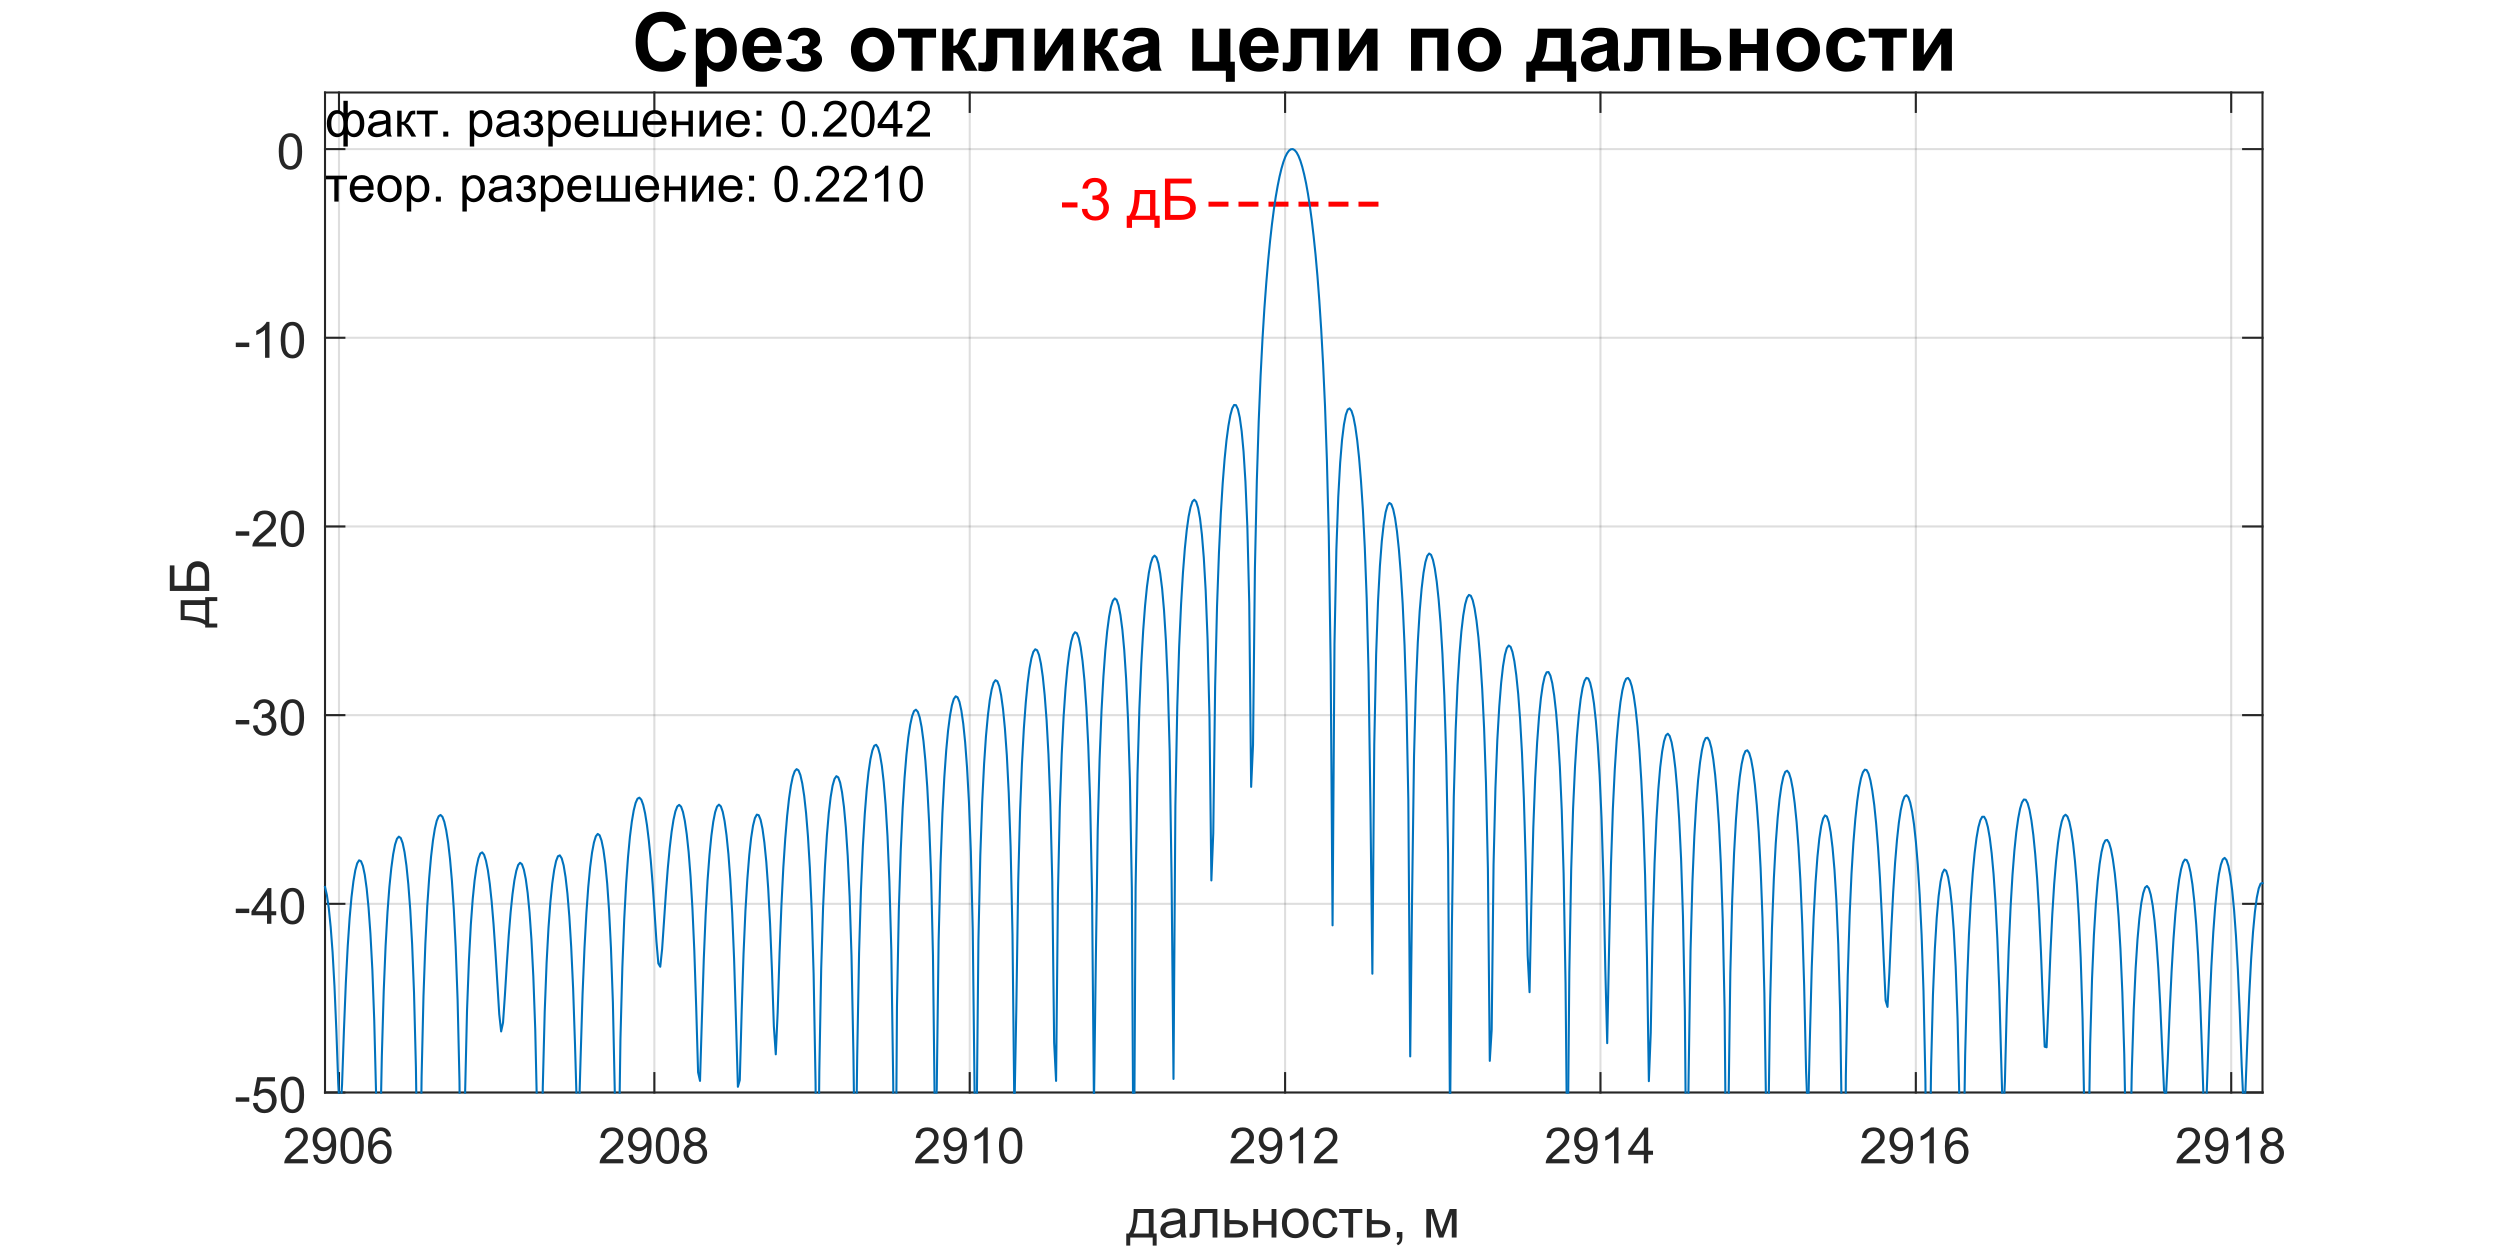 <?xml version="1.0" encoding="UTF-8" standalone="no"?>
<svg
   style="fill-opacity:1; color-rendering:auto; color-interpolation:auto; text-rendering:auto; stroke:black; stroke-linecap:square; stroke-miterlimit:10; shape-rendering:auto; stroke-opacity:1; fill:black; stroke-dasharray:none; font-weight:normal; stroke-width:1; font-family:'Dialog'; font-style:normal; stroke-linejoin:miter; font-size:12px; stroke-dashoffset:0; image-rendering:auto;"
   width="1000"
   height="500"
   version="1.1"
   id="svg92"
   sodipodi:docname="slice_r.svg"
   inkscape:version="1.3.2 (091e20e, 2023-11-25, custom)"
   xmlns:inkscape="http://www.inkscape.org/namespaces/inkscape"
   xmlns:sodipodi="http://sodipodi.sourceforge.net/DTD/sodipodi-0.dtd"
   xmlns="http://www.w3.org/2000/svg"
   xmlns:svg="http://www.w3.org/2000/svg">
  <rect width="100%" height="100%" fill="#333333" stroke="none"/>
  <sodipodi:namedview
     id="namedview92"
     pagecolor="#ffffff"
     bordercolor="#000000"
     borderopacity="0.25"
     inkscape:showpageshadow="2"
     inkscape:pageopacity="0.0"
     inkscape:pagecheckerboard="0"
     inkscape:deskcolor="#d1d1d1"
     inkscape:zoom="0.993"
     inkscape:cx="450.15106"
     inkscape:cy="309.66767"
     inkscape:window-width="1920"
     inkscape:window-height="991"
     inkscape:window-x="-9"
     inkscape:window-y="1341"
     inkscape:window-maximized="1"
     inkscape:current-layer="g59" />
  <!--Generated by the Batik Graphics2D SVG Generator-->
  <defs
     id="genericDefs">
    <inkscape:path-effect
       effect="bspline"
       id="path-effect3"
       is_visible="true"
       lpeversion="1.3"
       weight="33.333"
       steps="2"
       helper_size="0"
       apply_no_weight="true"
       apply_with_weight="true"
       only_selected="false"
       uniform="false" />
  </defs>
  <g
     id="g92">
    <defs
       id="defs1">
      <clipPath
         clipPathUnits="userSpaceOnUse"
         id="clipPath1">
        <path
           d="M0 0 L1000 0 L1000 500 L0 500 L0 0 Z"
           id="path1" />
      </clipPath>
    </defs>
    <g
       style="fill:white; stroke:white;"
       id="g1">
      <rect
         x="0"
         y="0"
         width="1000"
         style="clip-path:url(#clipPath1); stroke:none;"
         height="500"
         clip-path="url(#clipPath1)"
         id="rect1" />
    </g>
    <g
       style="fill:white; text-rendering:optimizeSpeed; color-rendering:optimizeSpeed; image-rendering:optimizeSpeed; shape-rendering:crispEdges; stroke:white; color-interpolation:sRGB;"
       id="g2">
      <rect
         x="0"
         width="1000"
         height="500"
         y="0"
         style="stroke:none;"
         id="rect2" />
      <path
         style="stroke:none;"
         d="M130 437 L905 437 L905 37 L130 37 Z"
         id="path2" />
    </g>
    <g
       style="stroke-linecap:butt; fill-opacity:0.149; fill:rgb(38,38,38); text-rendering:geometricPrecision; image-rendering:optimizeQuality; color-rendering:optimizeQuality; stroke-linejoin:round; stroke:rgb(38,38,38); color-interpolation:linearRGB; stroke-width:0.833; stroke-opacity:0.149;"
       id="g30">
      <line
         y2="37"
         style="fill:none;"
         x1="135.594"
         x2="135.594"
         y1="437"
         id="line2" />
      <line
         y2="37"
         style="fill:none;"
         x1="261.742"
         x2="261.742"
         y1="437"
         id="line3" />
      <line
         y2="37"
         style="fill:none;"
         x1="387.89"
         x2="387.89"
         y1="437"
         id="line4" />
      <line
         y2="37"
         style="fill:none;"
         x1="514.038"
         x2="514.038"
         y1="437"
         id="line5" />
      <line
         y2="37"
         style="fill:none;"
         x1="640.185"
         x2="640.185"
         y1="437"
         id="line6" />
      <line
         y2="37"
         style="fill:none;"
         x1="766.333"
         x2="766.333"
         y1="437"
         id="line7" />
      <line
         y2="37"
         style="fill:none;"
         x1="892.481"
         x2="892.481"
         y1="437"
         id="line8" />
      <line
         y2="437"
         style="fill:none;"
         x1="905"
         x2="130.004"
         y1="437"
         id="line9" />
      <line
         y2="361.528"
         style="fill:none;"
         x1="905"
         x2="130.004"
         y1="361.528"
         id="line10" />
      <line
         y2="286.057"
         style="fill:none;"
         x1="905"
         x2="130.004"
         y1="286.057"
         id="line11" />
      <line
         y2="210.585"
         style="fill:none;"
         x1="905"
         x2="130.004"
         y1="210.585"
         id="line12" />
      <line
         y2="135.113"
         style="fill:none;"
         x1="905"
         x2="130.004"
         y1="135.113"
         id="line13" />
      <line
         y2="59.642"
         style="fill:none;"
         x1="905"
         x2="130.004"
         y1="59.642"
         id="line14" />
      <line
         x1="130.004"
         x2="905"
         y1="437"
         style="stroke-linecap:square; fill-opacity:1; fill:none; stroke-opacity:1;"
         y2="437"
         id="line15" />
      <line
         x1="130.004"
         x2="905"
         y1="37"
         style="stroke-linecap:square; fill-opacity:1; fill:none; stroke-opacity:1;"
         y2="37"
         id="line16" />
      <line
         x1="135.594"
         x2="135.594"
         y1="437"
         style="stroke-linecap:square; fill-opacity:1; fill:none; stroke-opacity:1;"
         y2="429.25"
         id="line17" />
      <line
         x1="261.742"
         x2="261.742"
         y1="437"
         style="stroke-linecap:square; fill-opacity:1; fill:none; stroke-opacity:1;"
         y2="429.25"
         id="line18" />
      <line
         x1="387.89"
         x2="387.89"
         y1="437"
         style="stroke-linecap:square; fill-opacity:1; fill:none; stroke-opacity:1;"
         y2="429.25"
         id="line19" />
      <line
         x1="514.038"
         x2="514.038"
         y1="437"
         style="stroke-linecap:square; fill-opacity:1; fill:none; stroke-opacity:1;"
         y2="429.25"
         id="line20" />
      <line
         x1="640.185"
         x2="640.185"
         y1="437"
         style="stroke-linecap:square; fill-opacity:1; fill:none; stroke-opacity:1;"
         y2="429.25"
         id="line21" />
      <line
         x1="766.333"
         x2="766.333"
         y1="437"
         style="stroke-linecap:square; fill-opacity:1; fill:none; stroke-opacity:1;"
         y2="429.25"
         id="line22" />
      <line
         x1="892.481"
         x2="892.481"
         y1="437"
         style="stroke-linecap:square; fill-opacity:1; fill:none; stroke-opacity:1;"
         y2="429.25"
         id="line23" />
      <line
         x1="135.594"
         x2="135.594"
         y1="37"
         style="stroke-linecap:square; fill-opacity:1; fill:none; stroke-opacity:1;"
         y2="44.75"
         id="line24" />
      <line
         x1="261.742"
         x2="261.742"
         y1="37"
         style="stroke-linecap:square; fill-opacity:1; fill:none; stroke-opacity:1;"
         y2="44.75"
         id="line25" />
      <line
         x1="387.89"
         x2="387.89"
         y1="37"
         style="stroke-linecap:square; fill-opacity:1; fill:none; stroke-opacity:1;"
         y2="44.75"
         id="line26" />
      <line
         x1="514.038"
         x2="514.038"
         y1="37"
         style="stroke-linecap:square; fill-opacity:1; fill:none; stroke-opacity:1;"
         y2="44.75"
         id="line27" />
      <line
         x1="640.185"
         x2="640.185"
         y1="37"
         style="stroke-linecap:square; fill-opacity:1; fill:none; stroke-opacity:1;"
         y2="44.75"
         id="line28" />
      <line
         x1="766.333"
         x2="766.333"
         y1="37"
         style="stroke-linecap:square; fill-opacity:1; fill:none; stroke-opacity:1;"
         y2="44.75"
         id="line29" />
      <line
         x1="892.481"
         x2="892.481"
         y1="37"
         style="stroke-linecap:square; fill-opacity:1; fill:none; stroke-opacity:1;"
         y2="44.75"
         id="line30" />
    </g>
    <g
       transform="translate(135.594,444.333)"
       style="font-size:20px; fill:rgb(38,38,38); text-rendering:geometricPrecision; color-rendering:optimizeQuality; image-rendering:optimizeQuality; stroke:rgb(38,38,38); color-interpolation:linearRGB;"
       id="g31">
      <path
         style="stroke:none;"
         d="M-12.438 19.312 L-12.438 21 L-21.891 21 Q-21.906 20.359 -21.688 19.781 Q-21.328 18.812 -20.531 17.875 Q-19.734 16.938 -18.234 15.703 Q-15.891 13.797 -15.07 12.68 Q-14.25 11.562 -14.25 10.562 Q-14.25 9.516 -15 8.797 Q-15.75 8.078 -16.953 8.078 Q-18.219 8.078 -18.984 8.844 Q-19.75 9.609 -19.75 10.953 L-21.562 10.766 Q-21.375 8.75 -20.164 7.688 Q-18.953 6.625 -16.906 6.625 Q-14.859 6.625 -13.656 7.766 Q-12.453 8.906 -12.453 10.594 Q-12.453 11.453 -12.805 12.289 Q-13.156 13.125 -13.969 14.039 Q-14.781 14.953 -16.672 16.562 Q-18.266 17.891 -18.711 18.359 Q-19.156 18.828 -19.453 19.312 L-12.438 19.312 ZM-10.283 17.688 L-8.596 17.531 Q-8.377 18.719 -7.775 19.258 Q-7.174 19.797 -6.221 19.797 Q-5.408 19.797 -4.799 19.43 Q-4.189 19.062 -3.799 18.438 Q-3.408 17.812 -3.143 16.758 Q-2.877 15.703 -2.877 14.609 Q-2.877 14.5 -2.893 14.266 Q-3.424 15.094 -4.33 15.617 Q-5.236 16.141 -6.314 16.141 Q-8.08 16.141 -9.315 14.852 Q-10.549 13.562 -10.549 11.453 Q-10.549 9.281 -9.26 7.953 Q-7.971 6.625 -6.049 6.625 Q-4.643 6.625 -3.486 7.375 Q-2.33 8.125 -1.728 9.516 Q-1.127 10.906 -1.127 13.547 Q-1.127 16.297 -1.728 17.922 Q-2.33 19.547 -3.502 20.398 Q-4.674 21.25 -6.252 21.25 Q-7.939 21.25 -9.002 20.312 Q-10.065 19.375 -10.283 17.688 ZM-3.08 11.375 Q-3.08 9.859 -3.885 8.969 Q-4.689 8.078 -5.83 8.078 Q-7.002 8.078 -7.869 9.039 Q-8.736 10 -8.736 11.516 Q-8.736 12.891 -7.916 13.742 Q-7.096 14.594 -5.877 14.594 Q-4.658 14.594 -3.869 13.742 Q-3.08 12.891 -3.08 11.375 ZM0.574 13.938 Q0.574 11.406 1.098 9.852 Q1.621 8.297 2.652 7.461 Q3.684 6.625 5.246 6.625 Q6.402 6.625 7.269 7.086 Q8.137 7.547 8.699 8.422 Q9.262 9.297 9.59 10.555 Q9.918 11.812 9.918 13.938 Q9.918 16.453 9.395 18 Q8.871 19.547 7.848 20.398 Q6.824 21.25 5.246 21.25 Q3.168 21.25 1.996 19.766 Q0.574 17.969 0.574 13.938 ZM2.387 13.938 Q2.387 17.469 3.207 18.633 Q4.027 19.797 5.246 19.797 Q6.449 19.797 7.277 18.625 Q8.105 17.453 8.105 13.938 Q8.105 10.406 7.277 9.242 Q6.449 8.078 5.231 8.078 Q4.012 8.078 3.293 9.109 Q2.387 10.406 2.387 13.938 ZM20.822 10.188 L19.072 10.328 Q18.838 9.297 18.416 8.828 Q17.697 8.062 16.65 8.062 Q15.807 8.062 15.182 8.531 Q14.354 9.141 13.869 10.305 Q13.385 11.469 13.369 13.609 Q14.01 12.656 14.924 12.188 Q15.838 11.719 16.854 11.719 Q18.604 11.719 19.838 13.008 Q21.072 14.297 21.072 16.344 Q21.072 17.703 20.494 18.859 Q19.916 20.016 18.9 20.633 Q17.885 21.25 16.588 21.25 Q14.4 21.25 13.01 19.633 Q11.619 18.016 11.619 14.297 Q11.619 10.156 13.15 8.266 Q14.494 6.625 16.76 6.625 Q18.447 6.625 19.525 7.57 Q20.604 8.516 20.822 10.188 ZM13.65 16.359 Q13.65 17.266 14.033 18.094 Q14.416 18.922 15.111 19.359 Q15.807 19.797 16.557 19.797 Q17.682 19.797 18.479 18.898 Q19.275 18 19.275 16.453 Q19.275 14.969 18.486 14.117 Q17.697 13.266 16.494 13.266 Q15.307 13.266 14.479 14.117 Q13.65 14.969 13.65 16.359 Z"
         id="path30" />
    </g>
    <g
       transform="translate(261.742,444.333)"
       style="font-size:20px; fill:rgb(38,38,38); text-rendering:geometricPrecision; color-rendering:optimizeQuality; image-rendering:optimizeQuality; stroke:rgb(38,38,38); color-interpolation:linearRGB;"
       id="g32">
      <path
         style="stroke:none;"
         d="M-12.438 19.312 L-12.438 21 L-21.891 21 Q-21.906 20.359 -21.688 19.781 Q-21.328 18.812 -20.531 17.875 Q-19.734 16.938 -18.234 15.703 Q-15.891 13.797 -15.07 12.68 Q-14.25 11.562 -14.25 10.562 Q-14.25 9.516 -15 8.797 Q-15.75 8.078 -16.953 8.078 Q-18.219 8.078 -18.984 8.844 Q-19.75 9.609 -19.75 10.953 L-21.562 10.766 Q-21.375 8.75 -20.164 7.688 Q-18.953 6.625 -16.906 6.625 Q-14.859 6.625 -13.656 7.766 Q-12.453 8.906 -12.453 10.594 Q-12.453 11.453 -12.805 12.289 Q-13.156 13.125 -13.969 14.039 Q-14.781 14.953 -16.672 16.562 Q-18.266 17.891 -18.711 18.359 Q-19.156 18.828 -19.453 19.312 L-12.438 19.312 ZM-10.283 17.688 L-8.596 17.531 Q-8.377 18.719 -7.775 19.258 Q-7.174 19.797 -6.221 19.797 Q-5.408 19.797 -4.799 19.43 Q-4.189 19.062 -3.799 18.438 Q-3.408 17.812 -3.143 16.758 Q-2.877 15.703 -2.877 14.609 Q-2.877 14.5 -2.893 14.266 Q-3.424 15.094 -4.33 15.617 Q-5.236 16.141 -6.314 16.141 Q-8.08 16.141 -9.315 14.852 Q-10.549 13.562 -10.549 11.453 Q-10.549 9.281 -9.26 7.953 Q-7.971 6.625 -6.049 6.625 Q-4.643 6.625 -3.486 7.375 Q-2.33 8.125 -1.728 9.516 Q-1.127 10.906 -1.127 13.547 Q-1.127 16.297 -1.728 17.922 Q-2.33 19.547 -3.502 20.398 Q-4.674 21.25 -6.252 21.25 Q-7.939 21.25 -9.002 20.312 Q-10.065 19.375 -10.283 17.688 ZM-3.08 11.375 Q-3.08 9.859 -3.885 8.969 Q-4.689 8.078 -5.83 8.078 Q-7.002 8.078 -7.869 9.039 Q-8.736 10 -8.736 11.516 Q-8.736 12.891 -7.916 13.742 Q-7.096 14.594 -5.877 14.594 Q-4.658 14.594 -3.869 13.742 Q-3.08 12.891 -3.08 11.375 ZM0.574 13.938 Q0.574 11.406 1.098 9.852 Q1.621 8.297 2.652 7.461 Q3.684 6.625 5.246 6.625 Q6.402 6.625 7.269 7.086 Q8.137 7.547 8.699 8.422 Q9.262 9.297 9.59 10.555 Q9.918 11.812 9.918 13.938 Q9.918 16.453 9.395 18 Q8.871 19.547 7.848 20.398 Q6.824 21.25 5.246 21.25 Q3.168 21.25 1.996 19.766 Q0.574 17.969 0.574 13.938 ZM2.387 13.938 Q2.387 17.469 3.207 18.633 Q4.027 19.797 5.246 19.797 Q6.449 19.797 7.277 18.625 Q8.105 17.453 8.105 13.938 Q8.105 10.406 7.277 9.242 Q6.449 8.078 5.231 8.078 Q4.012 8.078 3.293 9.109 Q2.387 10.406 2.387 13.938 ZM14.4 13.234 Q13.307 12.828 12.783 12.086 Q12.26 11.344 12.26 10.312 Q12.26 8.75 13.385 7.688 Q14.51 6.625 16.369 6.625 Q18.244 6.625 19.385 7.711 Q20.525 8.797 20.525 10.359 Q20.525 11.359 20.002 12.094 Q19.479 12.828 18.416 13.234 Q19.744 13.672 20.432 14.625 Q21.119 15.578 21.119 16.906 Q21.119 18.75 19.814 20 Q18.51 21.25 16.4 21.25 Q14.275 21.25 12.979 19.992 Q11.682 18.734 11.682 16.859 Q11.682 15.469 12.393 14.523 Q13.104 13.578 14.4 13.234 ZM14.057 10.25 Q14.057 11.266 14.713 11.914 Q15.369 12.562 16.4 12.562 Q17.416 12.562 18.072 11.922 Q18.729 11.281 18.729 10.359 Q18.729 9.391 18.057 8.727 Q17.385 8.062 16.385 8.062 Q15.385 8.062 14.721 8.711 Q14.057 9.359 14.057 10.25 ZM13.494 16.875 Q13.494 17.625 13.846 18.328 Q14.197 19.031 14.9 19.414 Q15.604 19.797 16.416 19.797 Q17.682 19.797 18.502 18.984 Q19.322 18.172 19.322 16.922 Q19.322 15.656 18.479 14.828 Q17.635 14 16.354 14 Q15.119 14 14.307 14.82 Q13.494 15.641 13.494 16.875 Z"
         id="path31" />
    </g>
    <g
       transform="translate(387.89,444.333)"
       style="font-size:20px; fill:rgb(38,38,38); text-rendering:geometricPrecision; color-rendering:optimizeQuality; image-rendering:optimizeQuality; stroke:rgb(38,38,38); color-interpolation:linearRGB;"
       id="g33">
      <path
         style="stroke:none;"
         d="M-12.438 19.312 L-12.438 21 L-21.891 21 Q-21.906 20.359 -21.688 19.781 Q-21.328 18.812 -20.531 17.875 Q-19.734 16.938 -18.234 15.703 Q-15.891 13.797 -15.07 12.68 Q-14.25 11.562 -14.25 10.562 Q-14.25 9.516 -15 8.797 Q-15.75 8.078 -16.953 8.078 Q-18.219 8.078 -18.984 8.844 Q-19.75 9.609 -19.75 10.953 L-21.562 10.766 Q-21.375 8.75 -20.164 7.688 Q-18.953 6.625 -16.906 6.625 Q-14.859 6.625 -13.656 7.766 Q-12.453 8.906 -12.453 10.594 Q-12.453 11.453 -12.805 12.289 Q-13.156 13.125 -13.969 14.039 Q-14.781 14.953 -16.672 16.562 Q-18.266 17.891 -18.711 18.359 Q-19.156 18.828 -19.453 19.312 L-12.438 19.312 ZM-10.283 17.688 L-8.596 17.531 Q-8.377 18.719 -7.775 19.258 Q-7.174 19.797 -6.221 19.797 Q-5.408 19.797 -4.799 19.43 Q-4.189 19.062 -3.799 18.438 Q-3.408 17.812 -3.143 16.758 Q-2.877 15.703 -2.877 14.609 Q-2.877 14.5 -2.893 14.266 Q-3.424 15.094 -4.33 15.617 Q-5.236 16.141 -6.314 16.141 Q-8.08 16.141 -9.315 14.852 Q-10.549 13.562 -10.549 11.453 Q-10.549 9.281 -9.26 7.953 Q-7.971 6.625 -6.049 6.625 Q-4.643 6.625 -3.486 7.375 Q-2.33 8.125 -1.728 9.516 Q-1.127 10.906 -1.127 13.547 Q-1.127 16.297 -1.728 17.922 Q-2.33 19.547 -3.502 20.398 Q-4.674 21.25 -6.252 21.25 Q-7.939 21.25 -9.002 20.312 Q-10.065 19.375 -10.283 17.688 ZM-3.08 11.375 Q-3.08 9.859 -3.885 8.969 Q-4.689 8.078 -5.83 8.078 Q-7.002 8.078 -7.869 9.039 Q-8.736 10 -8.736 11.516 Q-8.736 12.891 -7.916 13.742 Q-7.096 14.594 -5.877 14.594 Q-4.658 14.594 -3.869 13.742 Q-3.08 12.891 -3.08 11.375 ZM7.199 21 L5.434 21 L5.434 9.797 Q4.809 10.406 3.777 11.008 Q2.746 11.609 1.918 11.922 L1.918 10.219 Q3.402 9.531 4.504 8.539 Q5.606 7.547 6.059 6.625 L7.199 6.625 L7.199 21 ZM11.697 13.938 Q11.697 11.406 12.221 9.852 Q12.744 8.297 13.775 7.461 Q14.807 6.625 16.369 6.625 Q17.525 6.625 18.393 7.086 Q19.26 7.547 19.822 8.422 Q20.385 9.297 20.713 10.555 Q21.041 11.812 21.041 13.938 Q21.041 16.453 20.518 18 Q19.994 19.547 18.971 20.398 Q17.947 21.25 16.369 21.25 Q14.291 21.25 13.119 19.766 Q11.697 17.969 11.697 13.938 ZM13.51 13.938 Q13.51 17.469 14.33 18.633 Q15.15 19.797 16.369 19.797 Q17.572 19.797 18.4 18.625 Q19.229 17.453 19.229 13.938 Q19.229 10.406 18.4 9.242 Q17.572 8.078 16.354 8.078 Q15.135 8.078 14.416 9.109 Q13.51 10.406 13.51 13.938 Z"
         id="path32" />
    </g>
    <g
       transform="translate(514.038,444.333)"
       style="font-size:20px; fill:rgb(38,38,38); text-rendering:geometricPrecision; color-rendering:optimizeQuality; image-rendering:optimizeQuality; stroke:rgb(38,38,38); color-interpolation:linearRGB;"
       id="g34">
      <path
         style="stroke:none;"
         d="M-12.438 19.312 L-12.438 21 L-21.891 21 Q-21.906 20.359 -21.688 19.781 Q-21.328 18.812 -20.531 17.875 Q-19.734 16.938 -18.234 15.703 Q-15.891 13.797 -15.07 12.68 Q-14.25 11.562 -14.25 10.562 Q-14.25 9.516 -15 8.797 Q-15.75 8.078 -16.953 8.078 Q-18.219 8.078 -18.984 8.844 Q-19.75 9.609 -19.75 10.953 L-21.562 10.766 Q-21.375 8.75 -20.164 7.688 Q-18.953 6.625 -16.906 6.625 Q-14.859 6.625 -13.656 7.766 Q-12.453 8.906 -12.453 10.594 Q-12.453 11.453 -12.805 12.289 Q-13.156 13.125 -13.969 14.039 Q-14.781 14.953 -16.672 16.562 Q-18.266 17.891 -18.711 18.359 Q-19.156 18.828 -19.453 19.312 L-12.438 19.312 ZM-10.283 17.688 L-8.596 17.531 Q-8.377 18.719 -7.775 19.258 Q-7.174 19.797 -6.221 19.797 Q-5.408 19.797 -4.799 19.43 Q-4.189 19.062 -3.799 18.438 Q-3.408 17.812 -3.143 16.758 Q-2.877 15.703 -2.877 14.609 Q-2.877 14.5 -2.893 14.266 Q-3.424 15.094 -4.33 15.617 Q-5.236 16.141 -6.314 16.141 Q-8.08 16.141 -9.315 14.852 Q-10.549 13.562 -10.549 11.453 Q-10.549 9.281 -9.26 7.953 Q-7.971 6.625 -6.049 6.625 Q-4.643 6.625 -3.486 7.375 Q-2.33 8.125 -1.728 9.516 Q-1.127 10.906 -1.127 13.547 Q-1.127 16.297 -1.728 17.922 Q-2.33 19.547 -3.502 20.398 Q-4.674 21.25 -6.252 21.25 Q-7.939 21.25 -9.002 20.312 Q-10.065 19.375 -10.283 17.688 ZM-3.08 11.375 Q-3.08 9.859 -3.885 8.969 Q-4.689 8.078 -5.83 8.078 Q-7.002 8.078 -7.869 9.039 Q-8.736 10 -8.736 11.516 Q-8.736 12.891 -7.916 13.742 Q-7.096 14.594 -5.877 14.594 Q-4.658 14.594 -3.869 13.742 Q-3.08 12.891 -3.08 11.375 ZM7.199 21 L5.434 21 L5.434 9.797 Q4.809 10.406 3.777 11.008 Q2.746 11.609 1.918 11.922 L1.918 10.219 Q3.402 9.531 4.504 8.539 Q5.606 7.547 6.059 6.625 L7.199 6.625 L7.199 21 ZM20.932 19.312 L20.932 21 L11.479 21 Q11.463 20.359 11.682 19.781 Q12.041 18.812 12.838 17.875 Q13.635 16.938 15.135 15.703 Q17.479 13.797 18.299 12.68 Q19.119 11.562 19.119 10.562 Q19.119 9.516 18.369 8.797 Q17.619 8.078 16.416 8.078 Q15.15 8.078 14.385 8.844 Q13.619 9.609 13.619 10.953 L11.807 10.766 Q11.994 8.75 13.205 7.688 Q14.416 6.625 16.463 6.625 Q18.51 6.625 19.713 7.766 Q20.916 8.906 20.916 10.594 Q20.916 11.453 20.564 12.289 Q20.213 13.125 19.4 14.039 Q18.588 14.953 16.697 16.562 Q15.104 17.891 14.658 18.359 Q14.213 18.828 13.916 19.312 L20.932 19.312 Z"
         id="path33" />
    </g>
    <g
       transform="translate(640.185,444.333)"
       style="font-size:20px; fill:rgb(38,38,38); text-rendering:geometricPrecision; color-rendering:optimizeQuality; image-rendering:optimizeQuality; stroke:rgb(38,38,38); color-interpolation:linearRGB;"
       id="g35">
      <path
         style="stroke:none;"
         d="M-12.438 19.312 L-12.438 21 L-21.891 21 Q-21.906 20.359 -21.688 19.781 Q-21.328 18.812 -20.531 17.875 Q-19.734 16.938 -18.234 15.703 Q-15.891 13.797 -15.07 12.68 Q-14.25 11.562 -14.25 10.562 Q-14.25 9.516 -15 8.797 Q-15.75 8.078 -16.953 8.078 Q-18.219 8.078 -18.984 8.844 Q-19.75 9.609 -19.75 10.953 L-21.562 10.766 Q-21.375 8.75 -20.164 7.688 Q-18.953 6.625 -16.906 6.625 Q-14.859 6.625 -13.656 7.766 Q-12.453 8.906 -12.453 10.594 Q-12.453 11.453 -12.805 12.289 Q-13.156 13.125 -13.969 14.039 Q-14.781 14.953 -16.672 16.562 Q-18.266 17.891 -18.711 18.359 Q-19.156 18.828 -19.453 19.312 L-12.438 19.312 ZM-10.283 17.688 L-8.596 17.531 Q-8.377 18.719 -7.775 19.258 Q-7.174 19.797 -6.221 19.797 Q-5.408 19.797 -4.799 19.43 Q-4.189 19.062 -3.799 18.438 Q-3.408 17.812 -3.143 16.758 Q-2.877 15.703 -2.877 14.609 Q-2.877 14.5 -2.893 14.266 Q-3.424 15.094 -4.33 15.617 Q-5.236 16.141 -6.314 16.141 Q-8.08 16.141 -9.315 14.852 Q-10.549 13.562 -10.549 11.453 Q-10.549 9.281 -9.26 7.953 Q-7.971 6.625 -6.049 6.625 Q-4.643 6.625 -3.486 7.375 Q-2.33 8.125 -1.728 9.516 Q-1.127 10.906 -1.127 13.547 Q-1.127 16.297 -1.728 17.922 Q-2.33 19.547 -3.502 20.398 Q-4.674 21.25 -6.252 21.25 Q-7.939 21.25 -9.002 20.312 Q-10.065 19.375 -10.283 17.688 ZM-3.08 11.375 Q-3.08 9.859 -3.885 8.969 Q-4.689 8.078 -5.83 8.078 Q-7.002 8.078 -7.869 9.039 Q-8.736 10 -8.736 11.516 Q-8.736 12.891 -7.916 13.742 Q-7.096 14.594 -5.877 14.594 Q-4.658 14.594 -3.869 13.742 Q-3.08 12.891 -3.08 11.375 ZM7.199 21 L5.434 21 L5.434 9.797 Q4.809 10.406 3.777 11.008 Q2.746 11.609 1.918 11.922 L1.918 10.219 Q3.402 9.531 4.504 8.539 Q5.606 7.547 6.059 6.625 L7.199 6.625 L7.199 21 ZM17.338 21 L17.338 17.578 L11.119 17.578 L11.119 15.953 L17.65 6.688 L19.088 6.688 L19.088 15.953 L21.025 15.953 L21.025 17.578 L19.088 17.578 L19.088 21 L17.338 21 ZM17.338 15.953 L17.338 9.5 L12.854 15.953 L17.338 15.953 Z"
         id="path34" />
    </g>
    <g
       transform="translate(766.333,444.333)"
       style="font-size:20px; fill:rgb(38,38,38); text-rendering:geometricPrecision; color-rendering:optimizeQuality; image-rendering:optimizeQuality; stroke:rgb(38,38,38); color-interpolation:linearRGB;"
       id="g36">
      <path
         style="stroke:none;"
         d="M-12.438 19.312 L-12.438 21 L-21.891 21 Q-21.906 20.359 -21.688 19.781 Q-21.328 18.812 -20.531 17.875 Q-19.734 16.938 -18.234 15.703 Q-15.891 13.797 -15.07 12.68 Q-14.25 11.562 -14.25 10.562 Q-14.25 9.516 -15 8.797 Q-15.75 8.078 -16.953 8.078 Q-18.219 8.078 -18.984 8.844 Q-19.75 9.609 -19.75 10.953 L-21.562 10.766 Q-21.375 8.75 -20.164 7.688 Q-18.953 6.625 -16.906 6.625 Q-14.859 6.625 -13.656 7.766 Q-12.453 8.906 -12.453 10.594 Q-12.453 11.453 -12.805 12.289 Q-13.156 13.125 -13.969 14.039 Q-14.781 14.953 -16.672 16.562 Q-18.266 17.891 -18.711 18.359 Q-19.156 18.828 -19.453 19.312 L-12.438 19.312 ZM-10.283 17.688 L-8.596 17.531 Q-8.377 18.719 -7.775 19.258 Q-7.174 19.797 -6.221 19.797 Q-5.408 19.797 -4.799 19.43 Q-4.189 19.062 -3.799 18.438 Q-3.408 17.812 -3.143 16.758 Q-2.877 15.703 -2.877 14.609 Q-2.877 14.5 -2.893 14.266 Q-3.424 15.094 -4.33 15.617 Q-5.236 16.141 -6.314 16.141 Q-8.08 16.141 -9.315 14.852 Q-10.549 13.562 -10.549 11.453 Q-10.549 9.281 -9.26 7.953 Q-7.971 6.625 -6.049 6.625 Q-4.643 6.625 -3.486 7.375 Q-2.33 8.125 -1.728 9.516 Q-1.127 10.906 -1.127 13.547 Q-1.127 16.297 -1.728 17.922 Q-2.33 19.547 -3.502 20.398 Q-4.674 21.25 -6.252 21.25 Q-7.939 21.25 -9.002 20.312 Q-10.065 19.375 -10.283 17.688 ZM-3.08 11.375 Q-3.08 9.859 -3.885 8.969 Q-4.689 8.078 -5.83 8.078 Q-7.002 8.078 -7.869 9.039 Q-8.736 10 -8.736 11.516 Q-8.736 12.891 -7.916 13.742 Q-7.096 14.594 -5.877 14.594 Q-4.658 14.594 -3.869 13.742 Q-3.08 12.891 -3.08 11.375 ZM7.199 21 L5.434 21 L5.434 9.797 Q4.809 10.406 3.777 11.008 Q2.746 11.609 1.918 11.922 L1.918 10.219 Q3.402 9.531 4.504 8.539 Q5.606 7.547 6.059 6.625 L7.199 6.625 L7.199 21 ZM20.822 10.188 L19.072 10.328 Q18.838 9.297 18.416 8.828 Q17.697 8.062 16.65 8.062 Q15.807 8.062 15.182 8.531 Q14.354 9.141 13.869 10.305 Q13.385 11.469 13.369 13.609 Q14.01 12.656 14.924 12.188 Q15.838 11.719 16.854 11.719 Q18.604 11.719 19.838 13.008 Q21.072 14.297 21.072 16.344 Q21.072 17.703 20.494 18.859 Q19.916 20.016 18.9 20.633 Q17.885 21.25 16.588 21.25 Q14.4 21.25 13.01 19.633 Q11.619 18.016 11.619 14.297 Q11.619 10.156 13.15 8.266 Q14.494 6.625 16.76 6.625 Q18.447 6.625 19.525 7.57 Q20.604 8.516 20.822 10.188 ZM13.65 16.359 Q13.65 17.266 14.033 18.094 Q14.416 18.922 15.111 19.359 Q15.807 19.797 16.557 19.797 Q17.682 19.797 18.479 18.898 Q19.275 18 19.275 16.453 Q19.275 14.969 18.486 14.117 Q17.697 13.266 16.494 13.266 Q15.307 13.266 14.479 14.117 Q13.65 14.969 13.65 16.359 Z"
         id="path35" />
    </g>
    <g
       transform="translate(892.481,444.333)"
       style="font-size:20px; fill:rgb(38,38,38); text-rendering:geometricPrecision; color-rendering:optimizeQuality; image-rendering:optimizeQuality; stroke:rgb(38,38,38); color-interpolation:linearRGB;"
       id="g37">
      <path
         style="stroke:none;"
         d="M-12.438 19.312 L-12.438 21 L-21.891 21 Q-21.906 20.359 -21.688 19.781 Q-21.328 18.812 -20.531 17.875 Q-19.734 16.938 -18.234 15.703 Q-15.891 13.797 -15.07 12.68 Q-14.25 11.562 -14.25 10.562 Q-14.25 9.516 -15 8.797 Q-15.75 8.078 -16.953 8.078 Q-18.219 8.078 -18.984 8.844 Q-19.75 9.609 -19.75 10.953 L-21.562 10.766 Q-21.375 8.75 -20.164 7.688 Q-18.953 6.625 -16.906 6.625 Q-14.859 6.625 -13.656 7.766 Q-12.453 8.906 -12.453 10.594 Q-12.453 11.453 -12.805 12.289 Q-13.156 13.125 -13.969 14.039 Q-14.781 14.953 -16.672 16.562 Q-18.266 17.891 -18.711 18.359 Q-19.156 18.828 -19.453 19.312 L-12.438 19.312 ZM-10.283 17.688 L-8.596 17.531 Q-8.377 18.719 -7.775 19.258 Q-7.174 19.797 -6.221 19.797 Q-5.408 19.797 -4.799 19.43 Q-4.189 19.062 -3.799 18.438 Q-3.408 17.812 -3.143 16.758 Q-2.877 15.703 -2.877 14.609 Q-2.877 14.5 -2.893 14.266 Q-3.424 15.094 -4.33 15.617 Q-5.236 16.141 -6.314 16.141 Q-8.08 16.141 -9.315 14.852 Q-10.549 13.562 -10.549 11.453 Q-10.549 9.281 -9.26 7.953 Q-7.971 6.625 -6.049 6.625 Q-4.643 6.625 -3.486 7.375 Q-2.33 8.125 -1.728 9.516 Q-1.127 10.906 -1.127 13.547 Q-1.127 16.297 -1.728 17.922 Q-2.33 19.547 -3.502 20.398 Q-4.674 21.25 -6.252 21.25 Q-7.939 21.25 -9.002 20.312 Q-10.065 19.375 -10.283 17.688 ZM-3.08 11.375 Q-3.08 9.859 -3.885 8.969 Q-4.689 8.078 -5.83 8.078 Q-7.002 8.078 -7.869 9.039 Q-8.736 10 -8.736 11.516 Q-8.736 12.891 -7.916 13.742 Q-7.096 14.594 -5.877 14.594 Q-4.658 14.594 -3.869 13.742 Q-3.08 12.891 -3.08 11.375 ZM7.199 21 L5.434 21 L5.434 9.797 Q4.809 10.406 3.777 11.008 Q2.746 11.609 1.918 11.922 L1.918 10.219 Q3.402 9.531 4.504 8.539 Q5.606 7.547 6.059 6.625 L7.199 6.625 L7.199 21 ZM14.4 13.234 Q13.307 12.828 12.783 12.086 Q12.26 11.344 12.26 10.312 Q12.26 8.75 13.385 7.688 Q14.51 6.625 16.369 6.625 Q18.244 6.625 19.385 7.711 Q20.525 8.797 20.525 10.359 Q20.525 11.359 20.002 12.094 Q19.479 12.828 18.416 13.234 Q19.744 13.672 20.432 14.625 Q21.119 15.578 21.119 16.906 Q21.119 18.75 19.814 20 Q18.51 21.25 16.4 21.25 Q14.275 21.25 12.979 19.992 Q11.682 18.734 11.682 16.859 Q11.682 15.469 12.393 14.523 Q13.104 13.578 14.4 13.234 ZM14.057 10.25 Q14.057 11.266 14.713 11.914 Q15.369 12.562 16.4 12.562 Q17.416 12.562 18.072 11.922 Q18.729 11.281 18.729 10.359 Q18.729 9.391 18.057 8.727 Q17.385 8.062 16.385 8.062 Q15.385 8.062 14.721 8.711 Q14.057 9.359 14.057 10.25 ZM13.494 16.875 Q13.494 17.625 13.846 18.328 Q14.197 19.031 14.9 19.414 Q15.604 19.797 16.416 19.797 Q17.682 19.797 18.502 18.984 Q19.322 18.172 19.322 16.922 Q19.322 15.656 18.479 14.828 Q17.635 14 16.354 14 Q15.119 14 14.307 14.82 Q13.494 15.641 13.494 16.875 Z"
         id="path36" />
    </g>
    <g
       transform="translate(517.502,472)"
       style="font-size:22px; fill:rgb(38,38,38); text-rendering:geometricPrecision; color-rendering:optimizeQuality; image-rendering:optimizeQuality; stroke:rgb(38,38,38); color-interpolation:linearRGB;"
       id="g38">
      <path
         style="stroke:none;"
         d="M-64.031 11.594 L-56.078 11.594 L-56.078 21.406 L-54.844 21.406 L-54.844 26.234 L-56.422 26.234 L-56.422 23 L-65.406 23 L-65.406 26.234 L-67 26.234 L-67 21.406 L-65.984 21.406 Q-63.938 18.641 -64.031 11.594 ZM-62.406 13.188 Q-62.625 18.75 -64.125 21.406 L-58 21.406 L-58 13.188 L-62.406 13.188 ZM-45.273 21.594 Q-46.335 22.5 -47.335 22.883 Q-48.335 23.266 -49.476 23.266 Q-51.351 23.266 -52.358 22.344 Q-53.366 21.422 -53.366 19.984 Q-53.366 19.156 -52.983 18.461 Q-52.601 17.766 -51.983 17.352 Q-51.366 16.938 -50.601 16.719 Q-50.023 16.562 -48.882 16.422 Q-46.538 16.141 -45.429 15.766 Q-45.413 15.359 -45.413 15.25 Q-45.413 14.078 -45.96 13.594 Q-46.71 12.938 -48.163 12.938 Q-49.538 12.938 -50.187 13.414 Q-50.835 13.891 -51.148 15.109 L-53.038 14.844 Q-52.773 13.625 -52.187 12.883 Q-51.601 12.141 -50.483 11.734 Q-49.366 11.328 -47.882 11.328 Q-46.429 11.328 -45.515 11.672 Q-44.601 12.016 -44.171 12.539 Q-43.741 13.062 -43.569 13.859 Q-43.476 14.359 -43.476 15.641 L-43.476 18.219 Q-43.476 20.922 -43.351 21.633 Q-43.226 22.344 -42.866 23 L-44.882 23 Q-45.179 22.391 -45.273 21.594 ZM-45.429 17.281 Q-46.476 17.703 -48.585 18 Q-49.773 18.172 -50.273 18.391 Q-50.773 18.609 -51.038 19.023 Q-51.304 19.438 -51.304 19.938 Q-51.304 20.719 -50.718 21.234 Q-50.132 21.75 -49.007 21.75 Q-47.882 21.75 -47.015 21.258 Q-46.148 20.766 -45.741 19.922 Q-45.429 19.266 -45.429 17.984 L-45.429 17.281 ZM-39.537 11.594 L-30.553 11.594 L-30.553 23 L-32.475 23 L-32.475 13.188 L-37.6 13.188 L-37.6 18.875 Q-37.6 20.859 -37.725 21.492 Q-37.85 22.125 -38.435 22.602 Q-39.022 23.078 -40.115 23.078 Q-40.787 23.078 -41.662 22.984 L-41.662 21.375 L-40.818 21.375 Q-40.225 21.375 -39.967 21.25 Q-39.709 21.125 -39.623 20.859 Q-39.537 20.594 -39.537 19.109 L-39.537 11.594 ZM-27.669 11.594 L-25.731 11.594 L-25.731 16.047 L-23.294 16.047 Q-20.888 16.047 -19.599 16.977 Q-18.31 17.906 -18.31 19.547 Q-18.31 20.969 -19.388 21.984 Q-20.466 23 -22.841 23 L-27.669 23 L-27.669 11.594 ZM-25.731 21.406 L-23.716 21.406 Q-21.872 21.406 -21.091 20.953 Q-20.31 20.5 -20.31 19.547 Q-20.31 18.812 -20.888 18.234 Q-21.466 17.656 -23.45 17.656 L-25.731 17.656 L-25.731 21.406 ZM-16.16 11.594 L-14.238 11.594 L-14.238 16.344 L-8.879 16.344 L-8.879 11.594 L-6.941 11.594 L-6.941 23 L-8.879 23 L-8.879 17.938 L-14.238 17.938 L-14.238 23 L-16.16 23 L-16.16 11.594 ZM-4.745 17.297 Q-4.745 14.125 -2.979 12.594 Q-1.511 11.328 0.599 11.328 Q2.958 11.328 4.45 12.875 Q5.942 14.422 5.942 17.141 Q5.942 19.344 5.278 20.602 Q4.614 21.859 3.356 22.562 Q2.099 23.266 0.599 23.266 Q-1.792 23.266 -3.269 21.727 Q-4.745 20.188 -4.745 17.297 ZM-2.761 17.297 Q-2.761 19.484 -1.808 20.578 Q-0.855 21.672 0.599 21.672 Q2.036 21.672 2.997 20.57 Q3.958 19.469 3.958 17.234 Q3.958 15.109 2.997 14.023 Q2.036 12.938 0.599 12.938 Q-0.855 12.938 -1.808 14.023 Q-2.761 15.109 -2.761 17.297 ZM15.646 18.828 L17.553 19.062 Q17.24 21.031 15.959 22.148 Q14.678 23.266 12.803 23.266 Q10.459 23.266 9.037 21.734 Q7.615 20.203 7.615 17.344 Q7.615 15.484 8.225 14.102 Q8.834 12.719 10.092 12.023 Q11.35 11.328 12.818 11.328 Q14.678 11.328 15.857 12.273 Q17.037 13.219 17.365 14.938 L15.49 15.234 Q15.225 14.078 14.537 13.5 Q13.85 12.922 12.896 12.922 Q11.428 12.922 10.514 13.969 Q9.6 15.016 9.6 17.281 Q9.6 19.578 10.482 20.625 Q11.365 21.672 12.787 21.672 Q13.928 21.672 14.685 20.969 Q15.443 20.266 15.646 18.828 ZM18.162 11.594 L27.428 11.594 L27.428 13.188 L23.756 13.188 L23.756 23 L21.834 23 L21.834 13.188 L18.162 13.188 L18.162 11.594 ZM29.254 11.594 L31.191 11.594 L31.191 16.047 L33.629 16.047 Q36.035 16.047 37.324 16.977 Q38.613 17.906 38.613 19.547 Q38.613 20.969 37.535 21.984 Q36.457 23 34.082 23 L29.254 23 L29.254 11.594 ZM31.191 21.406 L33.207 21.406 Q35.051 21.406 35.832 20.953 Q36.613 20.5 36.613 19.547 Q36.613 18.812 36.035 18.234 Q35.457 17.656 33.473 17.656 L31.191 17.656 L31.191 21.406 ZM41.247 23 L41.247 20.797 L43.45 20.797 L43.45 23 Q43.45 24.219 43.02 24.961 Q42.591 25.703 41.653 26.109 L41.122 25.281 Q41.731 25.016 42.02 24.5 Q42.31 23.984 42.341 23 L41.247 23 ZM53.019 11.594 L56.034 11.594 L59.034 20.719 L62.362 11.594 L65.144 11.594 L65.144 23 L63.206 23 L63.206 13.812 L59.831 23 L58.097 23 L54.909 13.375 L54.909 23 L53.019 23 L53.019 11.594 Z"
         id="path37" />
    </g>
    <g
       style="fill:rgb(38,38,38); text-rendering:geometricPrecision; image-rendering:optimizeQuality; color-rendering:optimizeQuality; stroke-linejoin:round; stroke:rgb(38,38,38); color-interpolation:linearRGB; stroke-width:0.833;"
       id="g51">
      <line
         y2="37"
         style="fill:none;"
         x1="130.004"
         x2="130.004"
         y1="437"
         id="line38" />
      <line
         y2="37"
         style="fill:none;"
         x1="905"
         x2="905"
         y1="437"
         id="line39" />
      <line
         y2="437"
         style="fill:none;"
         x1="130.004"
         x2="137.75"
         y1="437"
         id="line40" />
      <line
         y2="361.528"
         style="fill:none;"
         x1="130.004"
         x2="137.75"
         y1="361.528"
         id="line41" />
      <line
         y2="286.057"
         style="fill:none;"
         x1="130.004"
         x2="137.75"
         y1="286.057"
         id="line42" />
      <line
         y2="210.585"
         style="fill:none;"
         x1="130.004"
         x2="137.75"
         y1="210.585"
         id="line43" />
      <line
         y2="135.113"
         style="fill:none;"
         x1="130.004"
         x2="137.75"
         y1="135.113"
         id="line44" />
      <line
         y2="59.642"
         style="fill:none;"
         x1="130.004"
         x2="137.75"
         y1="59.642"
         id="line45" />
      <line
         y2="437"
         style="fill:none;"
         x1="905"
         x2="897.255"
         y1="437"
         id="line46" />
      <line
         y2="361.528"
         style="fill:none;"
         x1="905"
         x2="897.255"
         y1="361.528"
         id="line47" />
      <line
         y2="286.057"
         style="fill:none;"
         x1="905"
         x2="897.255"
         y1="286.057"
         id="line48" />
      <line
         y2="210.585"
         style="fill:none;"
         x1="905"
         x2="897.255"
         y1="210.585"
         id="line49" />
      <line
         y2="135.113"
         style="fill:none;"
         x1="905"
         x2="897.255"
         y1="135.113"
         id="line50" />
      <line
         y2="59.642"
         style="fill:none;"
         x1="905"
         x2="897.255"
         y1="59.642"
         id="line51" />
    </g>
    <g
       transform="translate(122.674,437)"
       style="font-size:20px; fill:rgb(38,38,38); text-rendering:geometricPrecision; color-rendering:optimizeQuality; image-rendering:optimizeQuality; stroke:rgb(38,38,38); color-interpolation:linearRGB;"
       id="g52">
      <path
         style="stroke:none;"
         d="M-28.359 3.703 L-28.359 1.938 L-22.969 1.938 L-22.969 3.703 L-28.359 3.703 ZM-21.512 4.25 L-19.668 4.094 Q-19.465 5.438 -18.715 6.117 Q-17.965 6.797 -16.902 6.797 Q-15.637 6.797 -14.762 5.844 Q-13.887 4.891 -13.887 3.297 Q-13.887 1.797 -14.73 0.93 Q-15.574 0.062 -16.934 0.062 Q-17.793 0.062 -18.473 0.445 Q-19.152 0.828 -19.543 1.453 L-21.199 1.234 L-19.809 -6.125 L-12.684 -6.125 L-12.684 -4.438 L-18.402 -4.438 L-19.168 -0.594 Q-17.887 -1.5 -16.465 -1.5 Q-14.59 -1.5 -13.301 -0.195 Q-12.012 1.109 -12.012 3.141 Q-12.012 5.094 -13.152 6.5 Q-14.527 8.25 -16.902 8.25 Q-18.855 8.25 -20.098 7.156 Q-21.34 6.062 -21.512 4.25 ZM-10.389 0.938 Q-10.389 -1.594 -9.865 -3.148 Q-9.342 -4.703 -8.31 -5.539 Q-7.279 -6.375 -5.717 -6.375 Q-4.561 -6.375 -3.693 -5.914 Q-2.826 -5.453 -2.264 -4.578 Q-1.701 -3.703 -1.373 -2.445 Q-1.045 -1.188 -1.045 0.938 Q-1.045 3.453 -1.568 5 Q-2.092 6.547 -3.115 7.398 Q-4.139 8.25 -5.717 8.25 Q-7.795 8.25 -8.967 6.766 Q-10.389 4.969 -10.389 0.938 ZM-8.576 0.938 Q-8.576 4.469 -7.756 5.633 Q-6.936 6.797 -5.717 6.797 Q-4.514 6.797 -3.686 5.625 Q-2.857 4.453 -2.857 0.938 Q-2.857 -2.594 -3.686 -3.758 Q-4.514 -4.922 -5.732 -4.922 Q-6.951 -4.922 -7.67 -3.891 Q-8.576 -2.594 -8.576 0.938 Z"
         id="path51" />
    </g>
    <g
       transform="translate(122.674,361.528)"
       style="font-size:20px; fill:rgb(38,38,38); text-rendering:geometricPrecision; color-rendering:optimizeQuality; image-rendering:optimizeQuality; stroke:rgb(38,38,38); color-interpolation:linearRGB;"
       id="g53">
      <path
         style="stroke:none;"
         d="M-28.359 3.703 L-28.359 1.938 L-22.969 1.938 L-22.969 3.703 L-28.359 3.703 ZM-15.871 8 L-15.871 4.578 L-22.09 4.578 L-22.09 2.953 L-15.559 -6.312 L-14.121 -6.312 L-14.121 2.953 L-12.184 2.953 L-12.184 4.578 L-14.121 4.578 L-14.121 8 L-15.871 8 ZM-15.871 2.953 L-15.871 -3.5 L-20.355 2.953 L-15.871 2.953 ZM-10.389 0.938 Q-10.389 -1.594 -9.865 -3.148 Q-9.342 -4.703 -8.31 -5.539 Q-7.279 -6.375 -5.717 -6.375 Q-4.561 -6.375 -3.693 -5.914 Q-2.826 -5.453 -2.264 -4.578 Q-1.701 -3.703 -1.373 -2.445 Q-1.045 -1.188 -1.045 0.938 Q-1.045 3.453 -1.568 5 Q-2.092 6.547 -3.115 7.398 Q-4.139 8.25 -5.717 8.25 Q-7.795 8.25 -8.967 6.766 Q-10.389 4.969 -10.389 0.938 ZM-8.576 0.938 Q-8.576 4.469 -7.756 5.633 Q-6.936 6.797 -5.717 6.797 Q-4.514 6.797 -3.686 5.625 Q-2.857 4.453 -2.857 0.938 Q-2.857 -2.594 -3.686 -3.758 Q-4.514 -4.922 -5.732 -4.922 Q-6.951 -4.922 -7.67 -3.891 Q-8.576 -2.594 -8.576 0.938 Z"
         id="path52" />
    </g>
    <g
       transform="translate(122.674,286.057)"
       style="font-size:20px; fill:rgb(38,38,38); text-rendering:geometricPrecision; color-rendering:optimizeQuality; image-rendering:optimizeQuality; stroke:rgb(38,38,38); color-interpolation:linearRGB;"
       id="g54">
      <path
         style="stroke:none;"
         d="M-28.359 3.703 L-28.359 1.938 L-22.969 1.938 L-22.969 3.703 L-28.359 3.703 ZM-21.496 4.219 L-19.746 3.984 Q-19.434 5.484 -18.707 6.141 Q-17.98 6.797 -16.934 6.797 Q-15.699 6.797 -14.848 5.938 Q-13.996 5.078 -13.996 3.812 Q-13.996 2.594 -14.785 1.812 Q-15.574 1.031 -16.793 1.031 Q-17.293 1.031 -18.027 1.219 L-17.84 -0.328 Q-17.668 -0.297 -17.559 -0.297 Q-16.434 -0.297 -15.535 -0.883 Q-14.637 -1.469 -14.637 -2.688 Q-14.637 -3.656 -15.293 -4.297 Q-15.949 -4.938 -16.98 -4.938 Q-17.996 -4.938 -18.684 -4.289 Q-19.371 -3.641 -19.559 -2.359 L-21.324 -2.672 Q-20.996 -4.438 -19.855 -5.406 Q-18.715 -6.375 -17.012 -6.375 Q-15.84 -6.375 -14.855 -5.875 Q-13.871 -5.375 -13.348 -4.5 Q-12.824 -3.625 -12.824 -2.656 Q-12.824 -1.734 -13.324 -0.969 Q-13.824 -0.203 -14.793 0.25 Q-13.527 0.531 -12.824 1.461 Q-12.121 2.391 -12.121 3.766 Q-12.121 5.641 -13.488 6.945 Q-14.855 8.25 -16.949 8.25 Q-18.84 8.25 -20.082 7.125 Q-21.324 6 -21.496 4.219 ZM-10.389 0.938 Q-10.389 -1.594 -9.865 -3.148 Q-9.342 -4.703 -8.31 -5.539 Q-7.279 -6.375 -5.717 -6.375 Q-4.561 -6.375 -3.693 -5.914 Q-2.826 -5.453 -2.264 -4.578 Q-1.701 -3.703 -1.373 -2.445 Q-1.045 -1.188 -1.045 0.938 Q-1.045 3.453 -1.568 5 Q-2.092 6.547 -3.115 7.398 Q-4.139 8.25 -5.717 8.25 Q-7.795 8.25 -8.967 6.766 Q-10.389 4.969 -10.389 0.938 ZM-8.576 0.938 Q-8.576 4.469 -7.756 5.633 Q-6.936 6.797 -5.717 6.797 Q-4.514 6.797 -3.686 5.625 Q-2.857 4.453 -2.857 0.938 Q-2.857 -2.594 -3.686 -3.758 Q-4.514 -4.922 -5.732 -4.922 Q-6.951 -4.922 -7.67 -3.891 Q-8.576 -2.594 -8.576 0.938 Z"
         id="path53" />
    </g>
    <g
       transform="translate(122.674,210.585)"
       style="font-size:20px; fill:rgb(38,38,38); text-rendering:geometricPrecision; color-rendering:optimizeQuality; image-rendering:optimizeQuality; stroke:rgb(38,38,38); color-interpolation:linearRGB;"
       id="g55">
      <path
         style="stroke:none;"
         d="M-28.359 3.703 L-28.359 1.938 L-22.969 1.938 L-22.969 3.703 L-28.359 3.703 ZM-12.277 6.312 L-12.277 8 L-21.73 8 Q-21.746 7.359 -21.527 6.781 Q-21.168 5.812 -20.371 4.875 Q-19.574 3.938 -18.074 2.703 Q-15.73 0.797 -14.91 -0.32 Q-14.09 -1.438 -14.09 -2.438 Q-14.09 -3.484 -14.84 -4.203 Q-15.59 -4.922 -16.793 -4.922 Q-18.059 -4.922 -18.824 -4.156 Q-19.59 -3.391 -19.59 -2.047 L-21.402 -2.234 Q-21.215 -4.25 -20.004 -5.312 Q-18.793 -6.375 -16.746 -6.375 Q-14.699 -6.375 -13.496 -5.234 Q-12.293 -4.094 -12.293 -2.406 Q-12.293 -1.547 -12.645 -0.711 Q-12.996 0.125 -13.809 1.039 Q-14.621 1.953 -16.512 3.562 Q-18.105 4.891 -18.551 5.359 Q-18.996 5.828 -19.293 6.312 L-12.277 6.312 ZM-10.389 0.938 Q-10.389 -1.594 -9.865 -3.148 Q-9.342 -4.703 -8.31 -5.539 Q-7.279 -6.375 -5.717 -6.375 Q-4.561 -6.375 -3.693 -5.914 Q-2.826 -5.453 -2.264 -4.578 Q-1.701 -3.703 -1.373 -2.445 Q-1.045 -1.188 -1.045 0.938 Q-1.045 3.453 -1.568 5 Q-2.092 6.547 -3.115 7.398 Q-4.139 8.25 -5.717 8.25 Q-7.795 8.25 -8.967 6.766 Q-10.389 4.969 -10.389 0.938 ZM-8.576 0.938 Q-8.576 4.469 -7.756 5.633 Q-6.936 6.797 -5.717 6.797 Q-4.514 6.797 -3.686 5.625 Q-2.857 4.453 -2.857 0.938 Q-2.857 -2.594 -3.686 -3.758 Q-4.514 -4.922 -5.732 -4.922 Q-6.951 -4.922 -7.67 -3.891 Q-8.576 -2.594 -8.576 0.938 Z"
         id="path54" />
    </g>
    <g
       transform="translate(122.674,135.113)"
       style="font-size:20px; fill:rgb(38,38,38); text-rendering:geometricPrecision; color-rendering:optimizeQuality; image-rendering:optimizeQuality; stroke:rgb(38,38,38); color-interpolation:linearRGB;"
       id="g56">
      <path
         style="stroke:none;"
         d="M-28.359 3.703 L-28.359 1.938 L-22.969 1.938 L-22.969 3.703 L-28.359 3.703 ZM-14.887 8 L-16.652 8 L-16.652 -3.203 Q-17.277 -2.594 -18.309 -1.992 Q-19.34 -1.391 -20.168 -1.078 L-20.168 -2.781 Q-18.684 -3.469 -17.582 -4.461 Q-16.48 -5.453 -16.027 -6.375 L-14.887 -6.375 L-14.887 8 ZM-10.389 0.938 Q-10.389 -1.594 -9.865 -3.148 Q-9.342 -4.703 -8.31 -5.539 Q-7.279 -6.375 -5.717 -6.375 Q-4.561 -6.375 -3.693 -5.914 Q-2.826 -5.453 -2.264 -4.578 Q-1.701 -3.703 -1.373 -2.445 Q-1.045 -1.188 -1.045 0.938 Q-1.045 3.453 -1.568 5 Q-2.092 6.547 -3.115 7.398 Q-4.139 8.25 -5.717 8.25 Q-7.795 8.25 -8.967 6.766 Q-10.389 4.969 -10.389 0.938 ZM-8.576 0.938 Q-8.576 4.469 -7.756 5.633 Q-6.936 6.797 -5.717 6.797 Q-4.514 6.797 -3.686 5.625 Q-2.857 4.453 -2.857 0.938 Q-2.857 -2.594 -3.686 -3.758 Q-4.514 -4.922 -5.732 -4.922 Q-6.951 -4.922 -7.67 -3.891 Q-8.576 -2.594 -8.576 0.938 Z"
         id="path55" />
    </g>
    <g
       transform="translate(122.674,59.642)"
       style="font-size:20px; fill:rgb(38,38,38); text-rendering:geometricPrecision; color-rendering:optimizeQuality; image-rendering:optimizeQuality; stroke:rgb(38,38,38); color-interpolation:linearRGB;"
       id="g57">
      <path
         style="stroke:none;"
         d="M-11.172 0.938 Q-11.172 -1.594 -10.648 -3.148 Q-10.125 -4.703 -9.094 -5.539 Q-8.062 -6.375 -6.5 -6.375 Q-5.344 -6.375 -4.477 -5.914 Q-3.609 -5.453 -3.047 -4.578 Q-2.484 -3.703 -2.156 -2.445 Q-1.828 -1.188 -1.828 0.938 Q-1.828 3.453 -2.352 5 Q-2.875 6.547 -3.898 7.398 Q-4.922 8.25 -6.5 8.25 Q-8.578 8.25 -9.75 6.766 Q-11.172 4.969 -11.172 0.938 ZM-9.359 0.938 Q-9.359 4.469 -8.539 5.633 Q-7.719 6.797 -6.5 6.797 Q-5.297 6.797 -4.469 5.625 Q-3.641 4.453 -3.641 0.938 Q-3.641 -2.594 -4.469 -3.758 Q-5.297 -4.922 -6.516 -4.922 Q-7.734 -4.922 -8.453 -3.891 Q-9.359 -2.594 -9.359 0.938 Z"
         id="path56" />
    </g>
    <g
       transform="translate(88.673,237) rotate(-90)"
       style="font-size:22px; fill:rgb(38,38,38); text-rendering:geometricPrecision; color-rendering:optimizeQuality; image-rendering:optimizeQuality; stroke:rgb(38,38,38); color-interpolation:linearRGB;"
       id="g58">
      <path
         style="stroke:none;"
         d="M-11.031 -16.406 L-3.078 -16.406 L-3.078 -6.594 L-1.844 -6.594 L-1.844 -1.766 L-3.422 -1.766 L-3.422 -5 L-12.406 -5 L-12.406 -1.766 L-14 -1.766 L-14 -6.594 L-12.984 -6.594 Q-10.938 -9.359 -11.031 -16.406 ZM-9.406 -14.812 Q-9.625 -9.25 -11.125 -6.594 L-5 -6.594 L-5 -14.812 L-9.406 -14.812 ZM0.634 -20.75 L10.852 -20.75 L10.852 -18.891 L2.712 -18.891 L2.712 -14.031 L6.478 -14.031 Q8.556 -14.031 9.79 -13.633 Q11.024 -13.234 11.767 -12.133 Q12.509 -11.031 12.509 -9.578 Q12.509 -8.391 11.97 -7.352 Q11.431 -6.312 10.384 -5.656 Q9.337 -5 6.79 -5 L0.634 -5 L0.634 -20.75 ZM2.712 -6.766 L6.884 -6.766 Q8.571 -6.766 9.415 -7.453 Q10.259 -8.141 10.259 -9.516 Q10.259 -10.5 9.774 -11.156 Q9.29 -11.812 8.431 -12.023 Q7.571 -12.234 5.493 -12.234 L2.712 -12.234 L2.712 -6.766 Z"
         id="path57" />
    </g>
    <g
       transform="matrix(1.2,0,0,1.2,468.996,29.903)"
       style="font-weight:bold;font-size:22px;color-interpolation:linearRGB;color-rendering:optimizeQuality;image-rendering:optimizeQuality;text-rendering:geometricPrecision"
       id="g59">
      <path
         style="stroke:none;stroke-width:1.228"
         d="m -165.906,-8.468 3.799,1.209 q -0.883,3.166 -2.907,4.701 -2.024,1.535 -5.132,1.535 -3.857,0 -6.332,-2.629 -2.475,-2.629 -2.475,-7.195 0,-4.835 2.494,-7.502 2.494,-2.667 6.543,-2.667 3.55,0 5.775,2.091 1.324,1.247 1.976,3.569 l -3.876,0.921 q -0.326,-1.497 -1.42,-2.37 -1.094,-0.873 -2.648,-0.873 -2.149,0 -3.492,1.544 -1.343,1.545 -1.343,4.998 0,3.665 1.324,5.219 1.324,1.554 3.434,1.554 1.554,0 2.677,-0.988 1.122,-0.988 1.602,-3.118 z m 7.019,-6.888 h 3.454 v 2.053 q 0.672,-1.055 1.813,-1.717 1.141,-0.662 2.542,-0.662 2.437,0 4.144,1.919 1.708,1.919 1.708,5.334 0,3.511 -1.717,5.459 -1.717,1.947 -4.154,1.947 -1.17,0 -2.11,-0.47 -0.94,-0.47 -1.976,-1.583 V 3.984 h -3.703 z m 3.665,6.773 q 0,2.36 0.931,3.482 0.931,1.122 2.274,1.122 1.305,0 2.159,-1.036 0.854,-1.036 0.854,-3.396 0,-2.206 -0.883,-3.271 -0.883,-1.065 -2.187,-1.065 -1.362,0 -2.254,1.046 -0.892,1.046 -0.892,3.118 z m 21.049,2.782 3.684,0.614 q -0.71,2.034 -2.245,3.099 -1.535,1.065 -3.837,1.065 -3.665,0 -5.411,-2.398 -1.381,-1.919 -1.381,-4.835 0,-3.473 1.813,-5.449 1.813,-1.976 4.614,-1.976 3.108,0 4.921,2.072 1.813,2.072 1.736,6.332 h -9.286 q 0.038,1.65 0.892,2.561 0.854,0.911 2.139,0.911 0.863,0 1.458,-0.47 0.595,-0.47 0.902,-1.525 z m 0.211,-3.761 q -0.038,-1.612 -0.835,-2.446 -0.796,-0.835 -1.928,-0.835 -1.209,0 -1.995,0.883 -0.806,0.883 -0.787,2.398 z m 10.477,2.456 v -2.417 q 0.959,0 1.391,-0.125 0.432,-0.125 0.825,-0.604 0.393,-0.48 0.393,-1.094 0,-0.672 -0.48,-1.228 -0.48,-0.556 -1.458,-0.556 -0.729,0 -1.314,0.317 -0.585,0.317 -1.046,1.506 l -3.147,-0.671 q 0.48,-1.842 2.034,-2.773 1.554,-0.931 3.549,-0.931 2.533,0 3.924,1.161 1.391,1.161 1.391,2.926 0,1.094 -0.604,1.813 -0.604,0.72 -1.89,1.334 1.554,0.422 2.331,1.276 0.777,0.854 0.777,2.139 0,1.631 -1.535,2.82 -1.535,1.189 -4.413,1.189 -5.008,0 -6.121,-3.933 l 3.377,-0.614 q 0.825,2.053 2.705,2.053 1.036,0 1.669,-0.547 0.633,-0.547 0.633,-1.276 0,-0.825 -0.652,-1.295 -0.652,-0.47 -1.708,-0.47 z m 16.291,-1.439 q 0,-1.861 0.911,-3.588 0.911,-1.727 2.58,-2.638 1.669,-0.911 3.722,-0.911 3.185,0 5.219,2.072 2.034,2.072 2.034,5.219 0,3.185 -2.053,5.276 -2.053,2.091 -5.161,2.091 -1.938,0 -3.684,-0.873 -1.746,-0.873 -2.657,-2.561 -0.911,-1.688 -0.911,-4.087 z m 3.799,0.192 q 0,2.091 0.998,3.194 0.998,1.103 2.437,1.103 1.458,0 2.437,-1.103 0.978,-1.103 0.978,-3.214 0,-2.072 -0.978,-3.175 -0.979,-1.103 -2.437,-1.103 -1.439,0 -2.437,1.103 -0.998,1.103 -0.998,3.195 z m 11.897,-7.003 h 12.682 v 2.993 h -4.49 v 11.013 h -3.703 V -12.363 h -4.49 z m 14.765,0 h 3.684 v 5.718 q 0.921,-0.096 1.305,-0.556 0.384,-0.46 0.921,-2.034 0.71,-2.053 1.554,-2.648 0.844,-0.576 2.226,-0.576 0.422,0 1.458,0.058 l 0.019,2.456 q -1.458,0 -1.88,0.288 -0.403,0.288 -0.883,1.727 -0.652,1.938 -1.861,2.379 1.765,0.499 2.974,3.051 0.058,0.134 0.134,0.288 l 2.072,3.856 h -3.972 l -1.842,-4.048 q -0.576,-1.228 -0.988,-1.573 -0.412,-0.345 -1.238,-0.345 v 5.967 h -3.684 z m 14.652,0 h 12.414 v 14.006 h -3.684 V -12.343 h -5.065 v 6.293 q 0,2.398 -0.547,3.367 -0.547,0.969 -1.218,1.266 -0.672,0.297 -2.168,0.297 -0.883,0 -2.341,-0.23 v -2.725 q 0.115,0 0.633,0.019 0.576,0.038 0.883,0.038 0.748,0 0.921,-0.489 0.173,-0.489 0.173,-2.753 z m 16.068,0 h 3.569 v 8.787 l 5.698,-8.787 h 3.645 v 14.006 h -3.569 v -8.96 l -5.775,8.96 h -3.569 z m 16.569,0 h 3.684 v 5.718 q 0.921,-0.096 1.305,-0.556 0.384,-0.46 0.921,-2.034 0.71,-2.053 1.554,-2.648 0.844,-0.576 2.226,-0.576 0.422,0 1.458,0.058 l 0.019,2.456 q -1.458,0 -1.88,0.288 -0.403,0.288 -0.883,1.727 -0.652,1.938 -1.861,2.379 1.765,0.499 2.974,3.051 0.057,0.134 0.134,0.288 l 2.072,3.856 h -3.972 l -1.842,-4.048 q -0.576,-1.228 -0.988,-1.573 -0.413,-0.345 -1.238,-0.345 v 5.967 h -3.684 z m 16.418,4.278 -3.358,-0.614 q 0.576,-2.034 1.957,-3.012 1.381,-0.979 4.106,-0.979 2.494,0 3.703,0.595 1.209,0.595 1.708,1.496 0.499,0.902 0.499,3.319 l -0.038,4.317 q 0,1.842 0.173,2.725 0.173,0.883 0.672,1.88 h -3.665 q -0.153,-0.365 -0.365,-1.094 -0.096,-0.326 -0.134,-0.441 -0.94,0.921 -2.024,1.391 -1.084,0.47 -2.312,0.47 -2.168,0 -3.415,-1.18 -1.247,-1.18 -1.247,-2.964 0,-1.189 0.566,-2.12 0.566,-0.931 1.593,-1.429 1.027,-0.499 2.945,-0.863 2.609,-0.48 3.607,-0.902 v -0.384 q 0,-1.055 -0.528,-1.516 -0.528,-0.46 -1.986,-0.46 -0.998,0 -1.554,0.393 -0.556,0.393 -0.902,1.372 z m 4.969,2.993 q -0.71,0.25 -2.254,0.576 -1.544,0.326 -2.024,0.652 -0.729,0.499 -0.729,1.305 0,0.767 0.585,1.334 0.585,0.566 1.487,0.566 0.998,0 1.899,-0.652 0.672,-0.499 0.883,-1.228 0.153,-0.48 0.153,-1.804 z M 6.604,-15.356 h 3.703 v 11.013 h 5.295 v -11.013 h 3.703 v 11.013 h 1.477 V 2.353 H 17.79 V -1.349 H 6.604 Z m 24.857,9.555 3.684,0.614 q -0.71,2.034 -2.245,3.099 -1.535,1.065 -3.837,1.065 -3.665,0 -5.411,-2.398 -1.381,-1.919 -1.381,-4.835 0,-3.473 1.813,-5.449 1.813,-1.976 4.614,-1.976 3.108,0 4.921,2.072 1.813,2.072 1.736,6.332 h -9.286 q 0.038,1.65 0.892,2.561 0.854,0.911 2.139,0.911 0.863,0 1.458,-0.47 0.595,-0.47 0.902,-1.525 z m 0.211,-3.761 q -0.038,-1.612 -0.835,-2.446 -0.796,-0.835 -1.928,-0.835 -1.209,0 -1.995,0.883 -0.806,0.883 -0.787,2.398 z m 7.695,-5.794 H 51.781 V -1.349 H 48.097 V -12.343 h -5.065 v 6.293 q 0,2.398 -0.547,3.367 -0.547,0.969 -1.218,1.266 -0.672,0.297 -2.168,0.297 -0.883,0 -2.341,-0.23 v -2.725 q 0.115,0 0.633,0.019 0.576,0.038 0.883,0.038 0.748,0 0.921,-0.489 0.173,-0.489 0.173,-2.753 z m 16.068,0 h 3.569 v 8.787 l 5.698,-8.787 h 3.645 v 14.006 h -3.569 v -8.96 l -5.775,8.96 h -3.569 z m 24.074,0 H 91.942 V -1.349 H 88.239 V -12.363 h -5.027 v 11.013 h -3.703 z m 15.588,6.811 q 0,-1.861 0.911,-3.588 0.911,-1.727 2.581,-2.638 1.669,-0.911 3.722,-0.911 3.185,0 5.219,2.072 2.034,2.072 2.034,5.219 0,3.185 -2.053,5.276 -2.053,2.091 -5.161,2.091 -1.938,0 -3.684,-0.873 -1.746,-0.873 -2.657,-2.561 -0.911,-1.688 -0.911,-4.087 z m 3.799,0.192 q 0,2.091 0.998,3.194 0.998,1.103 2.437,1.103 1.458,0 2.437,-1.103 0.978,-1.103 0.978,-3.214 0,-2.072 -0.978,-3.175 -0.979,-1.103 -2.437,-1.103 -1.439,0 -2.437,1.103 -0.998,1.103 -0.998,3.195 z m 32.66,7.003 H 120.946 V 2.353 h -3.012 v -6.734 h 1.516 q 0.959,-1.055 1.573,-3.3 0.614,-2.245 0.748,-7.675 h 11.301 v 10.975 h 1.497 V 2.353 h -3.012 z m -2.149,-3.032 v -7.924 h -4.471 q -0.23,5.794 -1.861,7.924 z m 10.471,-6.696 -3.358,-0.614 q 0.576,-2.034 1.957,-3.012 1.381,-0.979 4.106,-0.979 2.494,0 3.703,0.595 1.209,0.595 1.708,1.496 0.499,0.902 0.499,3.319 l -0.038,4.317 q 0,1.842 0.173,2.725 0.173,0.883 0.672,1.88 h -3.665 q -0.153,-0.365 -0.365,-1.094 -0.096,-0.326 -0.134,-0.441 -0.94,0.921 -2.024,1.391 -1.084,0.47 -2.312,0.47 -2.168,0 -3.415,-1.18 -1.247,-1.18 -1.247,-2.964 0,-1.189 0.566,-2.12 0.566,-0.931 1.592,-1.429 1.027,-0.499 2.945,-0.863 2.609,-0.48 3.607,-0.902 v -0.384 q 0,-1.055 -0.528,-1.516 -0.528,-0.46 -1.986,-0.46 -0.998,0 -1.554,0.393 -0.556,0.393 -0.902,1.372 z m 4.969,2.993 q -0.71,0.25 -2.254,0.576 -1.544,0.326 -2.024,0.652 -0.729,0.499 -0.729,1.305 0,0.767 0.585,1.334 0.585,0.566 1.487,0.566 0.998,0 1.899,-0.652 0.672,-0.499 0.883,-1.228 0.153,-0.48 0.153,-1.804 z m 8.29,-7.272 h 12.414 v 14.006 h -3.684 V -12.343 h -5.065 v 6.293 q 0,2.398 -0.547,3.367 -0.547,0.969 -1.218,1.266 -0.671,0.297 -2.168,0.297 -0.883,0 -2.341,-0.23 v -2.725 q 0.115,0 0.633,0.019 0.576,0.038 0.883,0.038 0.748,0 0.921,-0.489 0.173,-0.489 0.173,-2.753 z m 16.24,0 h 3.703 v 5.813 h 3.722 q 2.187,0 3.367,0.317 1.18,0.317 1.957,1.362 0.777,1.046 0.777,2.446 0,2.015 -1.391,3.041 -1.391,1.026 -4.173,1.026 h -7.962 z m 3.703,11.665 h 3.473 q 1.612,0 2.072,-0.528 0.46,-0.528 0.46,-1.257 0,-1.017 -0.787,-1.401 -0.787,-0.384 -2.801,-0.384 h -2.417 z m 12.693,-11.665 h 3.703 v 5.123 h 5.295 v -5.123 h 3.722 v 14.006 h -3.722 v -5.89 h -5.295 v 5.89 h -3.703 z m 15.588,6.811 q 0,-1.861 0.911,-3.588 0.911,-1.727 2.581,-2.638 1.669,-0.911 3.722,-0.911 3.185,0 5.219,2.072 2.034,2.072 2.034,5.219 0,3.185 -2.053,5.276 -2.053,2.091 -5.161,2.091 -1.938,0 -3.684,-0.873 -1.746,-0.873 -2.657,-2.561 -0.911,-1.688 -0.911,-4.087 z m 3.799,0.192 q 0,2.091 0.998,3.194 0.998,1.103 2.437,1.103 1.458,0 2.437,-1.103 0.979,-1.103 0.979,-3.214 0,-2.072 -0.979,-3.175 -0.978,-1.103 -2.437,-1.103 -1.439,0 -2.437,1.103 -0.998,1.103 -0.998,3.195 z m 25.788,-2.859 -3.665,0.652 q -0.173,-1.094 -0.825,-1.65 -0.652,-0.556 -1.708,-0.556 -1.381,0 -2.206,0.959 -0.825,0.959 -0.825,3.204 0,2.494 0.835,3.521 0.835,1.027 2.254,1.027 1.055,0 1.727,-0.604 0.672,-0.604 0.959,-2.063 l 3.626,0.614 q -0.556,2.513 -2.168,3.799 -1.612,1.285 -4.317,1.285 -3.07,0 -4.902,-1.947 -1.832,-1.947 -1.832,-5.363 0,-3.473 1.842,-5.411 1.842,-1.938 4.969,-1.938 2.552,0 4.058,1.103 1.506,1.103 2.178,3.367 z m 1.133,-4.144 h 12.682 v 2.993 h -4.49 v 11.013 h -3.703 V -12.363 h -4.49 z m 14.804,0 h 3.569 v 8.787 l 5.698,-8.787 h 3.645 v 14.006 h -3.569 v -8.96 l -5.775,8.96 h -3.569 z"
         id="path58" />
      <path
         style="fill:#ff0000;fill-opacity:1;stroke:#ff0000;stroke-width:1.667;stroke-linecap:square;stroke-dasharray:5, 5;stroke-dashoffset:0;stroke-opacity:1"
         d="m 12.829,54.805 c 19.302,0 38.604,0 57.905,0"
         id="path3"
         inkscape:path-effect="#path-effect3"
         inkscape:original-d="m 12.829018,54.805473 c 19.301779,0 38.603558,0 57.905337,0"
         sodipodi:nodetypes="cc"
         transform="translate(0,-11.667)" />
    </g>
    <g
       style="stroke-linecap:butt; fill:rgb(0,114,189); text-rendering:geometricPrecision; image-rendering:optimizeQuality; color-rendering:optimizeQuality; stroke-linejoin:round; stroke:rgb(0,114,189); color-interpolation:linearRGB; stroke-width:0.833;"
       id="g89">
      <path
         d="M130.004 354.778 L130.759 358.07 L131.513 363.305 L132.268 370.777 L133.038 380.954 L133.792 394.534 L134.547 412.307 L135.301 433.377 L135.518 437.048"
         style="fill:none; fill-rule:evenodd;"
         id="path59" />
      <path
         d="M136.621 437.048 L136.826 433.756 L137.58 411.909 L138.335 393.118 L139.089 378.522 L139.844 367.336 L140.599 358.835 L141.369 352.527 L142.123 348.091 L142.878 345.33 L143.632 344.135 L144.387 344.471 L145.157 346.371 L145.911 349.942 L146.666 355.392 L147.42 363.073 L148.175 373.582 L148.945 387.972 L149.699 408.249 L150.421 437.048"
         style="fill:none; fill-rule:evenodd;"
         id="path60" />
      <path
         d="M152.444 437.048 L152.733 422.586 L153.487 396.516 L154.242 378.279 L154.996 364.881 L155.751 354.807 L156.521 347.229 L157.276 341.662 L158.03 337.813 L158.785 335.507 L159.539 334.653 L160.309 335.227 L161.064 337.264 L161.818 340.871 L162.573 346.245 L163.327 353.718 L164.097 363.851 L164.852 377.644 L165.606 397.077 L166.361 426.825 L166.504 437.048"
         style="fill:none; fill-rule:evenodd;"
         id="path61" />
      <path
         d="M168.559 437.048 L168.64 430.704 L169.394 398.424 L170.149 377.412 L170.904 362.38 L171.673 351.148 L172.428 342.627 L173.183 336.205 L173.937 331.516 L174.692 328.331 L175.462 326.511 L176.216 325.981 L176.971 326.715 L177.725 328.736 L178.48 332.117 L179.25 336.992 L180.004 343.584 L180.759 352.256 L181.513 363.608 L182.268 378.724 L183.038 399.807 L183.792 432.527 L183.841 437.048"
         style="fill:none; fill-rule:evenodd;"
         id="path62" />
      <path
         d="M186.051 437.048 L186.056 436.571 L186.811 404.151 L187.581 383.898 L188.335 369.808 L189.09 359.589 L189.844 352.134 L190.599 346.833 L191.369 343.329 L192.123 341.409 L192.878 340.952 L193.632 341.906 L194.387 344.275 L195.157 348.112 L195.911 353.521 L196.666 360.656 L197.421 369.692 L198.175 380.725 L198.945 393.39 L199.7 405.721 L200.454 412.577 L201.209 409.062 L201.963 398.087 L202.733 385.544 L203.488 374.284 L204.242 365.003 L204.997 357.69 L205.751 352.179 L206.521 348.313 L207.276 345.979 L208.03 345.116 L208.785 345.719 L209.54 347.84 L210.309 351.601 L211.064 357.222 L211.819 365.078 L212.573 375.803 L213.328 390.565 L214.097 411.787 L214.657 437.048"
         style="fill:none; fill-rule:evenodd;"
         id="path63" />
      <path
         d="M217.087 437.048 L217.116 434.786 L217.886 404.68 L218.64 385.089 L219.395 371.162 L220.149 360.919 L220.904 353.372 L221.674 347.975 L222.428 344.41 L223.183 342.495 L223.937 342.147 L224.692 343.357 L225.462 346.189 L226.216 350.794 L226.971 357.435 L227.726 366.544 L228.48 378.829 L229.25 395.435 L230.005 417.893 L230.555 437.048"
         style="fill:none; fill-rule:evenodd;"
         id="path64" />
      <path
         d="M231.833 437.048 L232.268 422.2 L233.023 397.67 L233.793 379.201 L234.547 365.344 L235.302 354.84 L236.056 346.905 L236.811 341.053 L237.581 336.985 L238.335 334.523 L239.09 333.573 L239.845 334.115 L240.599 336.192 L241.369 339.927 L242.124 345.547 L242.878 353.438 L243.633 364.268 L244.387 379.273 L245.157 401.061 L245.912 436.651 L245.916 437.048"
         style="fill:none; fill-rule:evenodd;"
         id="path65" />
      <path
         d="M247.87 437.048 L248.175 415.701 L248.945 386.827 L249.7 367.498 L250.454 353.439 L251.209 342.829 L251.964 334.736 L252.733 328.624 L253.488 324.168 L254.243 321.162 L254.997 319.484 L255.752 319.064 L256.522 319.877 L257.276 321.938 L258.031 325.295 L258.785 330.036 L259.54 336.281 L260.31 344.166 L261.064 353.777 L261.819 364.928 L262.573 376.522 L263.328 385.37 L264.098 386.687 L264.852 379.585 L265.607 368.464 L266.361 357.193 L267.116 347.318 L267.886 339.188 L268.64 332.767 L269.395 327.931 L270.15 324.564 L270.904 322.586 L271.674 321.954 L272.429 322.67 L273.183 324.782 L273.938 328.392 L274.692 333.677 L275.462 340.92 L276.217 350.564 L276.971 363.321 L277.726 380.319 L278.48 402.993 L279.235 428.923 L280.005 432.354 L280.759 407.507 L281.514 383.663 L282.269 365.663 L283.023 352.171 L283.793 341.979 L284.548 334.321 L285.302 328.719 L286.057 324.88 L286.811 322.625 L287.581 321.857 L288.336 322.547 L289.09 324.728 L289.845 328.496 L290.599 334.036 L291.369 341.647 L292.124 351.815 L292.878 365.335 L293.633 383.496 L294.387 407.942 L295.157 434.709 L295.912 432.024 L296.666 404.741 L297.421 381.437 L298.176 364.26 L298.945 351.543 L299.7 342.08 L300.455 335.141 L301.209 330.28 L301.964 327.232 L302.734 325.851 L303.488 326.079 L304.243 327.933 L304.997 331.515 L305.752 337.023 L306.522 344.788 L307.276 355.343 L308.031 369.497 L308.785 388.23 L309.54 410.523 L310.31 421.73 L311.065 405.003 L311.819 381.425 L312.574 362.036 L313.328 347.034 L314.098 335.411 L314.853 326.393 L315.607 319.468 L316.362 314.305 L317.116 310.691 L317.886 308.496 L318.641 307.653 L319.395 308.147 L320.15 310.017 L320.904 313.356 L321.674 318.338 L322.429 325.246 L323.183 334.546 L323.938 347.045 L324.692 364.264 L325.447 389.572 L326.217 432.846 L326.26 437.048"
         style="fill:none; fill-rule:evenodd;"
         id="path66" />
      <path
         d="M327.643 437.048 L327.726 428.502 L328.481 387.351 L329.235 362.923 L330.005 346.239 L330.76 334.164 L331.514 325.265 L332.269 318.79 L333.023 314.309 L333.793 311.578 L334.548 310.47 L335.302 310.944 L336.057 313.043 L336.812 316.895 L337.581 322.747 L338.336 331.028 L339.091 342.489 L339.845 358.543 L340.6 382.231 L341.37 421.715 L341.561 437.048"
         style="fill:none; fill-rule:evenodd;"
         id="path67" />
      <path
         d="M342.696 437.048 L342.879 422.613 L343.633 381.058 L344.388 355.817 L345.158 338.376 L345.912 325.589 L346.667 316.001 L347.421 308.839 L348.176 303.658 L348.946 300.195 L349.7 298.304 L350.455 297.92 L351.209 299.051 L351.964 301.777 L352.734 306.267 L353.488 312.82 L354.243 321.945 L354.998 334.55 L355.752 352.43 L356.522 379.875 L357.277 432.522 L357.318 437.048"
         style="fill:none; fill-rule:evenodd;"
         id="path68" />
      <path
         d="M358.554 437.048 L358.786 402.636 L359.54 363.57 L360.31 339.887 L361.065 323.363 L361.819 311.146 L362.574 301.918 L363.328 294.971 L364.098 289.891 L364.853 286.432 L365.607 284.45 L366.362 283.875 L367.116 284.7 L367.886 286.977 L368.641 290.83 L369.396 296.474 L370.15 304.271 L370.905 314.832 L371.659 329.262 L372.429 349.809 L373.184 382.148 L373.824 437.048"
         style="fill:none; fill-rule:evenodd;"
         id="path69" />
      <path
         d="M374.6 437.048 L374.693 435.67 L375.447 376.493 L376.217 345.543 L376.972 325.357 L377.726 310.929 L378.481 300.21 L379.235 292.179 L380.005 286.265 L380.76 282.135 L381.514 279.592 L382.269 278.531 L383.024 278.921 L383.793 280.795 L384.548 284.261 L385.303 289.516 L386.057 296.902 L386.812 306.998 L387.582 320.85 L388.336 340.589 L389.091 371.638 L389.839 437.048"
         style="fill:none; fill-rule:evenodd;"
         id="path70" />
      <path
         d="M390.769 437.048 L391.37 376.174 L392.124 342.146 L392.879 320.72 L393.633 305.617 L394.388 294.474 L395.158 286.158 L395.913 280.049 L396.667 275.79 L397.422 273.173 L398.176 272.091 L398.946 272.512 L399.701 274.479 L400.455 278.111 L401.21 283.633 L401.964 291.431 L402.734 302.168 L403.489 317.07 L404.243 338.7 L404.998 373.791 L405.671 437.048"
         style="fill:none; fill-rule:evenodd;"
         id="path71" />
      <path
         d="M405.897 437.048 L406.522 403.905 L407.277 352.964 L408.031 324.422 L408.786 305.273 L409.541 291.383 L410.31 280.971 L411.065 273.124 L411.82 267.322 L412.574 263.259 L413.329 260.754 L414.099 259.712 L414.853 260.109 L415.608 261.981 L416.362 265.438 L417.117 270.68 L417.871 278.048 L418.641 288.121 L419.396 301.942 L420.15 321.629 L420.905 352.534 L421.659 417.077 L422.429 432.354 L423.184 356.894 L423.938 323.029 L424.693 301.633 L425.448 286.529 L426.217 275.374 L426.972 267.041 L427.727 260.913 L428.481 256.634 L429.236 253.997 L430.006 252.896 L430.76 253.303 L431.515 255.26 L432.269 258.893 L433.024 264.433 L433.794 272.276 L434.548 283.113 L435.303 298.224 L436.057 320.349 L436.812 357.059 L437.537 437.048"
         style="fill:none; fill-rule:evenodd;"
         id="path72" />
      <path
         d="M437.646 437.048 L438.337 383.573 L439.091 331.884 L439.846 303.469 L440.6 284.418 L441.37 270.592 L442.125 260.228 L442.879 252.424 L443.634 246.675 L444.388 242.683 L445.158 240.278 L445.913 239.378 L446.667 239.977 L447.422 242.136 L448.176 246.005 L448.946 251.845 L449.701 260.107 L450.455 271.579 L451.21 287.77 L451.964 312.076 L452.735 355.143 L453.199 437.048"
         style="fill:none; fill-rule:evenodd;"
         id="path73" />
      <path
         d="M453.779 437.048 L454.244 355.097 L454.998 309.592 L455.753 283.368 L456.523 265.392 L457.277 252.189 L458.032 242.221 L458.786 234.689 L459.541 229.136 L460.311 225.297 L461.065 223.02 L461.82 222.242 L462.574 222.968 L463.329 225.28 L464.084 229.345 L464.853 235.462 L465.608 244.137 L466.363 256.274 L467.117 273.656 L467.872 300.523 L468.642 352.101 L469.396 431.568 L470.151 322.385 L470.905 282.838 L471.66 258.678 L472.43 241.694 L473.184 229.036 L473.939 219.389 L474.693 212.05 L475.448 206.615 L476.218 202.848 L476.972 200.624 L477.727 199.896 L478.481 200.691 L479.236 203.116 L480.006 207.375 L480.76 213.825 L481.515 223.079 L482.27 236.259 L483.024 255.667 L483.794 287.175 L484.549 352.175 L485.303 333.338 L486.058 274.421 L486.812 242.527 L487.582 221.094 L488.337 205.289 L489.091 193.115 L489.846 183.57 L490.6 176.09 L491.37 170.345 L492.125 166.138 L492.879 163.365 L493.634 161.995 L494.389 162.062 L495.158 163.673 L495.913 167.036 L496.668 172.502 L497.422 180.683 L498.177 192.698 L498.947 210.878 L499.701 241.405 L500.456 314.74 L501.21 298 L501.965 227.359 L502.735 192.229 L503.489 168.343 L504.244 150.175 L504.998 135.546 L505.753 123.369 L506.523 113.023 L507.277 104.12 L508.032 96.399 L508.786 89.679 L509.541 83.828 L510.296 78.748 L511.065 74.364 L511.82 70.621 L512.575 67.472 L513.329 64.885 L514.084 62.831 L514.854 61.292 L515.608 60.253 L516.363 59.704 L517.117 59.642 L517.872 60.064 L518.642 60.974 L519.396 62.381 L520.151 64.297 L520.905 66.741 L521.66 69.736 L522.43 73.313 L523.184 77.515 L523.939 82.393 L524.693 88.016 L525.448 94.473 L526.218 101.882 L526.973 110.407 L527.727 120.277 L528.482 131.829 L529.236 145.589 L530.006 162.446 L530.761 184.082 L531.515 214.355 L532.27 266.064 L533.024 370.131 L533.794 257.504 L534.549 219.86 L535.303 198.797 L536.058 185.197 L536.812 175.995 L537.582 169.8 L538.337 165.878 L539.092 163.811 L539.846 163.353 L540.601 164.372 L541.371 166.814 L542.125 170.695 L542.88 176.102 L543.634 183.21 L544.389 192.323 L545.159 203.954 L545.913 219.009 L546.668 239.269 L547.422 268.935 L548.177 322.576 L548.947 389.482 L549.701 297.877 L550.456 261.771 L551.211 240.54 L551.965 226.364 L552.72 216.466 L553.49 209.555 L554.244 204.94 L554.999 202.225 L555.753 201.181 L556.508 201.688 L557.278 203.708 L558.032 207.278 L558.787 212.518 L559.541 219.653 L560.296 229.074 L561.066 241.462 L561.82 258.087 L562.575 281.68 L563.329 319.97 L564.084 422.56 L564.854 357.226 L565.609 302.553 L566.363 274.793 L567.118 256.937 L567.872 244.47 L568.642 235.531 L569.397 229.181 L570.151 224.896 L570.906 222.365 L571.66 221.413 L572.43 221.95 L573.185 223.96 L573.939 227.496 L574.694 232.689 L575.448 239.778 L576.218 249.17 L576.973 261.566 L577.727 278.283 L578.482 302.164 L579.236 341.382 L579.925 437.048"
         style="fill:none; fill-rule:evenodd;"
         id="path74" />
      <path
         d="M580.116 437.048 L580.761 370.539 L581.516 318.797 L582.27 291.661 L583.025 273.997 L583.795 261.566 L584.549 252.587 L585.304 246.153 L586.058 241.752 L586.813 239.083 L587.583 237.968 L588.337 238.32 L589.092 240.115 L589.846 243.4 L590.601 248.291 L591.371 255.002 L592.125 263.896 L592.88 275.591 L593.635 291.215 L594.389 313.106 L595.159 347.441 L595.913 424.341 L596.668 411.947 L597.423 345.8 L598.177 315.151 L598.932 295.936 L599.702 282.667 L600.456 273.199 L601.211 266.483 L601.965 261.943 L602.72 259.248 L603.49 258.209 L604.244 258.738 L604.999 260.825 L605.753 264.536 L606.508 270.028 L607.278 277.578 L608.033 287.657 L608.787 301.075 L609.542 319.303 L610.296 345.163 L611.066 382.225 L611.821 396.869 L612.575 360.015 L613.33 330.896 L614.084 311.079 L614.854 296.988 L615.609 286.72 L616.363 279.253 L617.118 274.004 L617.872 270.63 L618.642 268.932 L619.397 268.807 L620.151 270.237 L620.906 273.275 L621.66 278.064 L622.43 284.866 L623.185 294.134 L623.939 306.662 L624.694 323.976 L625.449 349.48 L626.219 393.387 L626.636 437.048"
         style="fill:none; fill-rule:evenodd;"
         id="path75" />
      <path
         d="M627.293 437.048 L627.728 389.022 L628.482 347.666 L629.237 323.319 L630.007 306.755 L630.761 294.796 L631.516 285.997 L632.27 279.59 L633.025 275.134 L633.795 272.369 L634.549 271.147 L635.304 271.401 L636.058 273.13 L636.813 276.406 L637.583 281.377 L638.337 288.306 L639.092 297.632 L639.847 310.104 L640.601 327.082 L641.371 351.264 L642.126 387.694 L642.88 417.256 L643.635 379.158 L644.389 345.812 L645.144 323.565 L645.914 307.78 L646.668 296.121 L647.423 287.382 L648.177 280.886 L648.932 276.224 L649.702 273.144 L650.457 271.492 L651.211 271.184 L651.966 272.192 L652.72 274.536 L653.49 278.292 L654.245 283.6 L654.999 290.695 L655.754 299.958 L656.508 312.02 L657.278 328.001 L658.033 350.101 L658.787 383.216 L659.542 432.464 L660.296 413.197 L661.066 371.27 L661.821 345.341 L662.575 327.991 L663.33 315.724 L664.085 306.902 L664.854 300.661 L665.609 296.513 L666.364 294.175 L667.118 293.491 L667.873 294.405 L668.643 296.938 L669.397 301.201 L670.152 307.418 L670.906 315.979 L671.661 327.575 L672.431 343.498 L673.185 366.523 L673.94 404.392 L674.221 437.048"
         style="fill:none; fill-rule:evenodd;"
         id="path76" />
      <path
         d="M675.369 437.048 L675.449 430.501 L676.219 380.141 L676.973 352.707 L677.728 334.546 L678.482 321.572 L679.237 312.039 L680.007 305.052 L680.761 300.104 L681.516 296.896 L682.271 295.254 L683.025 295.091 L683.795 296.389 L684.55 299.197 L685.304 303.639 L686.059 309.943 L686.813 318.492 L687.583 329.947 L688.338 345.525 L689.092 367.802 L689.847 403.818 L690.138 437.048"
         style="fill:none; fill-rule:evenodd;"
         id="path77" />
      <path
         d="M691.481 437.048 L692.126 389.225 L692.88 360.08 L693.635 341.153 L694.39 327.741 L695.144 317.918 L695.914 310.716 L696.669 305.593 L697.423 302.229 L698.178 300.437 L698.932 300.118 L699.702 301.244 L700.457 303.849 L701.211 308.04 L701.966 314.012 L702.72 322.099 L703.49 332.861 L704.245 347.292 L704.999 367.339 L705.754 397.476 L706.334 437.048"
         style="fill:none; fill-rule:evenodd;"
         id="path78" />
      <path
         d="M707.53 437.048 L708.033 401.795 L708.788 371.247 L709.542 351.38 L710.297 337.363 L711.067 327.127 L711.821 319.626 L712.576 314.274 L713.33 310.722 L714.085 308.765 L714.855 308.288 L715.609 309.246 L716.364 311.657 L717.118 315.604 L717.873 321.248 L718.643 328.861 L719.397 338.889 L720.152 352.082 L720.907 369.758 L721.661 394.323 L722.431 428.561 L722.77 437.048"
         style="fill:none; fill-rule:evenodd;"
         id="path79" />
      <path
         d="M723.434 437.048 L723.94 415.87 L724.695 386.983 L725.449 367.051 L726.219 352.932 L726.974 342.736 L727.728 335.432 L728.483 330.434 L729.237 327.406 L730.007 326.163 L730.762 326.635 L731.516 328.847 L732.271 332.927 L733.025 339.141 L733.795 347.969 L734.55 360.284 L735.304 377.819 L736.059 404.698 L736.539 437.048"
         style="fill:none; fill-rule:evenodd;"
         id="path80" />
      <path
         d="M738.293 437.048 L738.338 430.221 L739.093 390.333 L739.847 366.277 L740.602 349.502 L741.356 337.073 L742.126 327.635 L742.881 320.457 L743.635 315.108 L744.39 311.324 L745.144 308.94 L745.914 307.859 L746.669 308.037 L747.423 309.473 L748.178 312.21 L748.933 316.339 L749.702 322.008 L750.457 329.441 L751.212 338.962 L751.966 351.009 L752.721 366.045 L753.491 383.85 L754.245 400.218 L755 402.751 L755.754 389.005 L756.509 371.748 L757.279 356.905 L758.033 345.13 L758.788 336.009 L759.542 329.091 L760.297 324.034 L761.067 320.604 L761.821 318.65 L762.576 318.084 L763.331 318.873 L764.085 321.033 L764.855 324.635 L765.61 329.817 L766.364 336.811 L767.119 345.997 L767.873 358.014 L768.643 374.019 L769.398 396.404 L770.152 431.458 L770.208 437.048"
         style="fill:none; fill-rule:evenodd;"
         id="path81" />
      <path
         d="M772.302 437.048 L772.431 427.021 L773.186 397.839 L773.94 379.547 L774.695 367.099 L775.449 358.475 L776.219 352.695 L776.974 349.235 L777.729 347.823 L778.483 348.344 L779.237 350.815 L780.008 355.389 L780.762 362.392 L781.517 372.436 L782.271 386.682 L783.026 407.56 L783.686 437.048"
         style="fill:none; fill-rule:evenodd;"
         id="path82" />
      <path
         d="M785.835 437.048 L786.059 422.112 L786.814 393.375 L787.568 374 L788.338 359.898 L789.093 349.282 L789.847 341.226 L790.602 335.203 L791.356 330.893 L792.126 328.101 L792.881 326.718 L793.636 326.697 L794.39 328.045 L795.145 330.828 L795.915 335.179 L796.669 341.322 L797.424 349.619 L798.178 360.66 L798.933 375.435 L799.703 395.633 L800.457 423.386 L800.854 437.048"
         style="fill:none; fill-rule:evenodd;"
         id="path83" />
      <path
         d="M801.765 437.048 L801.966 432.568 L802.721 402.228 L803.491 379.345 L804.245 362.562 L805 349.929 L805.755 340.274 L806.509 332.903 L807.279 327.391 L808.034 323.47 L808.788 320.974 L809.543 319.804 L810.297 319.916 L811.067 321.314 L811.822 324.046 L812.576 328.214 L813.331 333.986 L814.085 341.62 L814.855 351.5 L815.61 364.189 L816.364 380.384 L817.119 400.211 L817.873 418.689 L818.643 418.918 L819.398 400.918 L820.153 381.588 L820.907 365.901 L821.662 353.734 L822.432 344.392 L823.186 337.321 L823.941 332.141 L824.695 328.603 L825.45 326.549 L826.22 325.891 L826.974 326.596 L827.729 328.688 L828.483 332.246 L829.238 337.423 L829.992 344.479 L830.762 353.842 L831.517 366.249 L832.271 383.077 L833.026 407.329 L833.581 437.048"
         style="fill:none; fill-rule:evenodd;"
         id="path84" />
      <path
         d="M835.761 437.048 L836.059 417.943 L836.814 391.531 L837.569 374.01 L838.339 361.496 L839.093 352.313 L839.848 345.594 L840.602 340.842 L841.357 337.76 L842.127 336.17 L842.881 335.974 L843.636 337.137 L844.39 339.681 L845.145 343.687 L845.915 349.312 L846.669 356.82 L847.424 366.648 L848.178 379.545 L848.933 396.897 L849.703 421.665 L849.993 437.048"
         style="fill:none; fill-rule:evenodd;"
         id="path85" />
      <path
         d="M852.562 437.048 L852.721 428.303 L853.491 403.884 L854.246 387.457 L855 375.758 L855.755 367.296 L856.509 361.286 L857.279 357.284 L858.034 355.034 L858.788 354.401 L859.543 355.335 L860.297 357.865 L861.067 362.098 L861.822 368.228 L862.577 376.568 L863.331 387.572 L864.086 401.778 L864.856 419.205 L865.61 436.034 L865.884 437.048"
         style="fill:none; fill-rule:evenodd;"
         id="path86" />
      <path
         d="M866.453 437.048 L867.119 423.616 L867.874 404.658 L868.644 388.448 L869.398 375.552 L870.153 365.461 L870.907 357.672 L871.662 351.817 L872.432 347.651 L873.186 345.016 L873.941 343.826 L874.695 344.053 L875.45 345.72 L876.205 348.914 L876.974 353.791 L877.729 360.608 L878.484 369.771 L879.238 381.913 L879.993 398.003 L880.763 419.14 L881.329 437.048"
         style="fill:none; fill-rule:evenodd;"
         id="path87" />
      <path
         d="M882.683 437.048 L883.026 427.348 L883.781 404.386 L884.551 386.534 L885.305 373.051 L886.06 362.857 L886.814 355.22 L887.569 349.671 L888.339 345.916 L889.093 343.776 L889.848 343.156 L890.602 344.026 L891.357 346.414 L892.127 350.417 L892.881 356.208 L893.636 364.067 L894.391 374.423 L895.145 387.898 L895.915 405.228 L896.67 426.061 L897.18 437.048"
         style="fill:none; fill-rule:evenodd;"
         id="path88" />
      <path
         d="M898.07 437.048 L898.179 436.164 L898.933 416.366 L899.703 397.963 L900.458 383.606 L901.212 372.766 L901.967 364.747 L902.721 359.048 L903.491 355.346 L904.246 353.448 L905 353.262"
         style="fill:none; fill-rule:evenodd;"
         id="path89" />
    </g>
    <g
       transform="translate(130.004,59.642)"
       style="text-rendering:geometricPrecision; font-size:20px; color-interpolation:linearRGB; color-rendering:optimizeQuality; image-rendering:optimizeQuality;"
       id="g90">
      <path
         style="stroke:none;"
         d="M7.359 -19.312 L9.109 -19.312 L9.109 -14.359 Q9.656 -14.984 10.312 -15.297 Q10.969 -15.609 11.719 -15.609 Q13.562 -15.609 14.641 -14.07 Q15.719 -12.531 15.719 -10.203 Q15.719 -7.766 14.562 -6.266 Q13.406 -4.766 11.672 -4.766 Q11.109 -4.766 10.523 -4.945 Q9.938 -5.125 9.109 -5.906 L9.109 -1.031 L7.359 -1.031 L7.359 -5.906 Q6.828 -5.328 6.188 -5.047 Q5.547 -4.766 4.812 -4.766 Q3.172 -4.766 1.953 -6.195 Q0.734 -7.625 0.734 -10.297 Q0.734 -12.547 1.836 -14.078 Q2.938 -15.609 4.812 -15.609 Q5.594 -15.609 6.227 -15.297 Q6.859 -14.984 7.359 -14.359 L7.359 -19.312 ZM9.109 -10.141 Q9.109 -7.797 9.75 -6.992 Q10.391 -6.188 11.359 -6.188 Q12.438 -6.188 13.195 -7.18 Q13.953 -8.172 13.953 -10.266 Q13.953 -12.234 13.25 -13.203 Q12.547 -14.172 11.453 -14.172 Q10.281 -14.172 9.695 -13.164 Q9.109 -12.156 9.109 -10.141 ZM2.516 -10.344 Q2.516 -8.141 3.258 -7.18 Q4 -6.219 5.094 -6.219 Q6.234 -6.219 6.797 -7.18 Q7.359 -8.141 7.359 -10.062 Q7.359 -12.109 6.766 -13.133 Q6.172 -14.156 4.969 -14.156 Q3.891 -14.156 3.203 -13.156 Q2.516 -12.156 2.516 -10.344 ZM24.549 -6.281 Q23.564 -5.453 22.658 -5.109 Q21.752 -4.766 20.721 -4.766 Q19.018 -4.766 18.096 -5.602 Q17.174 -6.438 17.174 -7.734 Q17.174 -8.5 17.525 -9.125 Q17.877 -9.75 18.439 -10.133 Q19.002 -10.516 19.705 -10.719 Q20.221 -10.844 21.268 -10.984 Q23.393 -11.234 24.393 -11.578 Q24.408 -11.938 24.408 -12.047 Q24.408 -13.109 23.908 -13.562 Q23.236 -14.156 21.908 -14.156 Q20.658 -14.156 20.072 -13.719 Q19.486 -13.281 19.205 -12.172 L17.486 -12.406 Q17.721 -13.516 18.252 -14.195 Q18.783 -14.875 19.799 -15.242 Q20.814 -15.609 22.158 -15.609 Q23.486 -15.609 24.314 -15.297 Q25.143 -14.984 25.533 -14.508 Q25.924 -14.031 26.08 -13.312 Q26.174 -12.859 26.174 -11.688 L26.174 -9.344 Q26.174 -6.891 26.283 -6.242 Q26.393 -5.594 26.736 -5 L24.893 -5 Q24.627 -5.547 24.549 -6.281 ZM24.393 -10.203 Q23.439 -9.812 21.518 -9.547 Q20.439 -9.391 19.994 -9.195 Q19.549 -9 19.299 -8.625 Q19.049 -8.25 19.049 -7.781 Q19.049 -7.078 19.58 -6.609 Q20.111 -6.141 21.143 -6.141 Q22.158 -6.141 22.947 -6.586 Q23.736 -7.031 24.111 -7.797 Q24.393 -8.406 24.393 -9.562 L24.393 -10.203 ZM28.891 -15.375 L30.641 -15.375 L30.641 -10.891 Q31.484 -10.891 31.82 -11.211 Q32.156 -11.531 32.812 -13.094 Q33.328 -14.312 33.648 -14.703 Q33.969 -15.094 34.391 -15.234 Q34.812 -15.375 35.75 -15.375 L36.094 -15.375 L36.094 -13.922 L35.609 -13.922 Q34.906 -13.922 34.719 -13.719 Q34.516 -13.5 34.094 -12.438 Q33.688 -11.422 33.359 -11.031 Q33.031 -10.641 32.328 -10.328 Q33.469 -10.016 34.562 -8.219 L36.484 -5 L34.547 -5 L32.672 -8.219 Q32.094 -9.188 31.664 -9.492 Q31.234 -9.797 30.641 -9.797 L30.641 -5 L28.891 -5 L28.891 -15.375 ZM36.703 -15.375 L45.125 -15.375 L45.125 -13.922 L41.781 -13.922 L41.781 -5 L40.047 -5 L40.047 -13.922 L36.703 -13.922 L36.703 -15.375 ZM47.301 -5 L47.301 -7 L49.301 -7 L49.301 -5 L47.301 -5 ZM57.914 -1.031 L57.914 -15.375 L59.523 -15.375 L59.523 -14.031 Q60.086 -14.812 60.797 -15.211 Q61.508 -15.609 62.523 -15.609 Q63.852 -15.609 64.867 -14.922 Q65.883 -14.234 66.406 -12.992 Q66.93 -11.75 66.93 -10.266 Q66.93 -8.672 66.359 -7.398 Q65.789 -6.125 64.695 -5.445 Q63.602 -4.766 62.398 -4.766 Q61.523 -4.766 60.828 -5.141 Q60.133 -5.516 59.68 -6.078 L59.68 -1.031 L57.914 -1.031 ZM59.508 -10.125 Q59.508 -8.125 60.32 -7.172 Q61.133 -6.219 62.289 -6.219 Q63.461 -6.219 64.297 -7.203 Q65.133 -8.188 65.133 -10.281 Q65.133 -12.25 64.312 -13.242 Q63.492 -14.234 62.367 -14.234 Q61.242 -14.234 60.375 -13.18 Q59.508 -12.125 59.508 -10.125 ZM75.818 -6.281 Q74.834 -5.453 73.928 -5.109 Q73.022 -4.766 71.99 -4.766 Q70.287 -4.766 69.365 -5.602 Q68.443 -6.438 68.443 -7.734 Q68.443 -8.5 68.795 -9.125 Q69.147 -9.75 69.709 -10.133 Q70.272 -10.516 70.975 -10.719 Q71.49 -10.844 72.537 -10.984 Q74.662 -11.234 75.662 -11.578 Q75.678 -11.938 75.678 -12.047 Q75.678 -13.109 75.178 -13.562 Q74.506 -14.156 73.178 -14.156 Q71.928 -14.156 71.342 -13.719 Q70.756 -13.281 70.475 -12.172 L68.756 -12.406 Q68.99 -13.516 69.522 -14.195 Q70.053 -14.875 71.068 -15.242 Q72.084 -15.609 73.428 -15.609 Q74.756 -15.609 75.584 -15.297 Q76.412 -14.984 76.803 -14.508 Q77.193 -14.031 77.35 -13.312 Q77.443 -12.859 77.443 -11.688 L77.443 -9.344 Q77.443 -6.891 77.553 -6.242 Q77.662 -5.594 78.006 -5 L76.162 -5 Q75.897 -5.547 75.818 -6.281 ZM75.662 -10.203 Q74.709 -9.812 72.787 -9.547 Q71.709 -9.391 71.264 -9.195 Q70.818 -9 70.568 -8.625 Q70.318 -8.25 70.318 -7.781 Q70.318 -7.078 70.85 -6.609 Q71.381 -6.141 72.412 -6.141 Q73.428 -6.141 74.217 -6.586 Q75.006 -7.031 75.381 -7.797 Q75.662 -8.406 75.662 -9.562 L75.662 -10.203 ZM82.457 -9.688 L82.457 -11.062 Q83.582 -11.078 83.981 -11.156 Q84.379 -11.234 84.746 -11.625 Q85.113 -12.016 85.113 -12.594 Q85.113 -13.312 84.637 -13.734 Q84.16 -14.156 83.41 -14.156 Q81.926 -14.156 81.332 -12.406 L79.66 -12.688 Q80.441 -15.609 83.426 -15.609 Q85.082 -15.609 86.027 -14.703 Q86.973 -13.797 86.973 -12.531 Q86.973 -11.266 85.738 -10.516 Q86.519 -10.094 86.91 -9.445 Q87.301 -8.797 87.301 -7.906 Q87.301 -6.5 86.285 -5.633 Q85.269 -4.766 83.441 -4.766 Q79.91 -4.766 79.332 -7.922 L80.988 -8.266 Q81.207 -7.281 81.894 -6.734 Q82.582 -6.188 83.473 -6.188 Q84.363 -6.188 84.957 -6.688 Q85.551 -7.188 85.551 -7.969 Q85.551 -8.578 85.176 -9.023 Q84.801 -9.469 84.387 -9.586 Q83.973 -9.703 82.863 -9.703 Q82.769 -9.703 82.457 -9.688 ZM89.33 -1.031 L89.33 -15.375 L90.939 -15.375 L90.939 -14.031 Q91.502 -14.812 92.213 -15.211 Q92.924 -15.609 93.939 -15.609 Q95.268 -15.609 96.283 -14.922 Q97.299 -14.234 97.822 -12.992 Q98.346 -11.75 98.346 -10.266 Q98.346 -8.672 97.775 -7.398 Q97.205 -6.125 96.111 -5.445 Q95.018 -4.766 93.814 -4.766 Q92.939 -4.766 92.244 -5.141 Q91.549 -5.516 91.096 -6.078 L91.096 -1.031 L89.33 -1.031 ZM90.924 -10.125 Q90.924 -8.125 91.736 -7.172 Q92.549 -6.219 93.705 -6.219 Q94.877 -6.219 95.713 -7.203 Q96.549 -8.188 96.549 -10.281 Q96.549 -12.25 95.728 -13.242 Q94.908 -14.234 93.783 -14.234 Q92.658 -14.234 91.791 -13.18 Q90.924 -12.125 90.924 -10.125 ZM107.562 -8.344 L109.375 -8.109 Q108.953 -6.531 107.789 -5.648 Q106.625 -4.766 104.812 -4.766 Q102.547 -4.766 101.211 -6.164 Q99.875 -7.562 99.875 -10.094 Q99.875 -12.719 101.219 -14.164 Q102.562 -15.609 104.719 -15.609 Q106.797 -15.609 108.117 -14.195 Q109.438 -12.781 109.438 -10.203 Q109.438 -10.047 109.422 -9.734 L101.688 -9.734 Q101.781 -8.031 102.656 -7.125 Q103.531 -6.219 104.828 -6.219 Q105.797 -6.219 106.477 -6.727 Q107.156 -7.234 107.562 -8.344 ZM101.781 -11.188 L107.578 -11.188 Q107.469 -12.484 106.922 -13.141 Q106.078 -14.156 104.734 -14.156 Q103.531 -14.156 102.703 -13.352 Q101.875 -12.547 101.781 -11.188 ZM111.639 -15.375 L113.404 -15.375 L113.404 -6.453 L117.404 -6.453 L117.404 -15.375 L119.154 -15.375 L119.154 -6.453 L123.17 -6.453 L123.17 -15.375 L124.92 -15.375 L124.92 -5 L111.639 -5 L111.639 -15.375 ZM134.731 -8.344 L136.543 -8.109 Q136.121 -6.531 134.957 -5.648 Q133.793 -4.766 131.981 -4.766 Q129.715 -4.766 128.379 -6.164 Q127.043 -7.562 127.043 -10.094 Q127.043 -12.719 128.387 -14.164 Q129.731 -15.609 131.887 -15.609 Q133.965 -15.609 135.285 -14.195 Q136.606 -12.781 136.606 -10.203 Q136.606 -10.047 136.59 -9.734 L128.856 -9.734 Q128.949 -8.031 129.824 -7.125 Q130.699 -6.219 131.996 -6.219 Q132.965 -6.219 133.644 -6.727 Q134.324 -7.234 134.731 -8.344 ZM128.949 -11.188 L134.746 -11.188 Q134.637 -12.484 134.09 -13.141 Q133.246 -14.156 131.902 -14.156 Q130.699 -14.156 129.871 -13.352 Q129.043 -12.547 128.949 -11.188 ZM138.76 -15.375 L140.525 -15.375 L140.525 -11.062 L145.385 -11.062 L145.385 -15.375 L147.15 -15.375 L147.15 -5 L145.385 -5 L145.385 -9.594 L140.525 -9.594 L140.525 -5 L138.76 -5 L138.76 -15.375 ZM149.789 -15.375 L151.555 -15.375 L151.555 -7.469 L156.43 -15.375 L158.32 -15.375 L158.32 -5 L156.57 -5 L156.57 -12.859 L151.695 -5 L149.789 -5 L149.789 -15.375 ZM168.07 -8.344 L169.883 -8.109 Q169.461 -6.531 168.297 -5.648 Q167.133 -4.766 165.32 -4.766 Q163.055 -4.766 161.719 -6.164 Q160.383 -7.562 160.383 -10.094 Q160.383 -12.719 161.727 -14.164 Q163.07 -15.609 165.227 -15.609 Q167.305 -15.609 168.625 -14.195 Q169.945 -12.781 169.945 -10.203 Q169.945 -10.047 169.93 -9.734 L162.195 -9.734 Q162.289 -8.031 163.164 -7.125 Q164.039 -6.219 165.336 -6.219 Q166.305 -6.219 166.984 -6.727 Q167.664 -7.234 168.07 -8.344 ZM162.289 -11.188 L168.086 -11.188 Q167.977 -12.484 167.43 -13.141 Q166.586 -14.156 165.242 -14.156 Q164.039 -14.156 163.211 -13.352 Q162.383 -12.547 162.289 -11.188 ZM172.584 -13.375 L172.584 -15.375 L174.584 -15.375 L174.584 -13.375 L172.584 -13.375 ZM172.584 -5 L172.584 -7 L174.584 -7 L174.584 -5 L172.584 -5 ZM182.713 -12.062 Q182.713 -14.594 183.236 -16.148 Q183.76 -17.703 184.791 -18.539 Q185.822 -19.375 187.385 -19.375 Q188.541 -19.375 189.408 -18.914 Q190.275 -18.453 190.838 -17.578 Q191.4 -16.703 191.728 -15.445 Q192.057 -14.188 192.057 -12.062 Q192.057 -9.547 191.533 -8 Q191.01 -6.453 189.986 -5.602 Q188.963 -4.75 187.385 -4.75 Q185.307 -4.75 184.135 -6.234 Q182.713 -8.031 182.713 -12.062 ZM184.525 -12.062 Q184.525 -8.531 185.346 -7.367 Q186.166 -6.203 187.385 -6.203 Q188.588 -6.203 189.416 -7.375 Q190.244 -8.547 190.244 -12.062 Q190.244 -15.594 189.416 -16.758 Q188.588 -17.922 187.369 -17.922 Q186.15 -17.922 185.432 -16.891 Q184.525 -15.594 184.525 -12.062 ZM194.82 -5 L194.82 -7 L196.82 -7 L196.82 -5 L194.82 -5 ZM208.627 -6.688 L208.627 -5 L199.174 -5 Q199.158 -5.641 199.377 -6.219 Q199.736 -7.188 200.533 -8.125 Q201.33 -9.062 202.83 -10.297 Q205.174 -12.203 205.994 -13.32 Q206.815 -14.438 206.815 -15.438 Q206.815 -16.484 206.065 -17.203 Q205.315 -17.922 204.111 -17.922 Q202.846 -17.922 202.08 -17.156 Q201.315 -16.391 201.315 -15.047 L199.502 -15.234 Q199.69 -17.25 200.9 -18.312 Q202.111 -19.375 204.158 -19.375 Q206.205 -19.375 207.408 -18.234 Q208.611 -17.094 208.611 -15.406 Q208.611 -14.547 208.26 -13.711 Q207.908 -12.875 207.096 -11.961 Q206.283 -11.047 204.393 -9.438 Q202.799 -8.109 202.353 -7.641 Q201.908 -7.172 201.611 -6.688 L208.627 -6.688 ZM210.516 -12.062 Q210.516 -14.594 211.039 -16.148 Q211.562 -17.703 212.594 -18.539 Q213.625 -19.375 215.188 -19.375 Q216.344 -19.375 217.211 -18.914 Q218.078 -18.453 218.641 -17.578 Q219.203 -16.703 219.531 -15.445 Q219.859 -14.188 219.859 -12.062 Q219.859 -9.547 219.336 -8 Q218.812 -6.453 217.789 -5.602 Q216.766 -4.75 215.188 -4.75 Q213.109 -4.75 211.938 -6.234 Q210.516 -8.031 210.516 -12.062 ZM212.328 -12.062 Q212.328 -8.531 213.148 -7.367 Q213.969 -6.203 215.188 -6.203 Q216.391 -6.203 217.219 -7.375 Q218.047 -8.547 218.047 -12.062 Q218.047 -15.594 217.219 -16.758 Q216.391 -17.922 215.172 -17.922 Q213.953 -17.922 213.234 -16.891 Q212.328 -15.594 212.328 -12.062 ZM227.279 -5 L227.279 -8.422 L221.06 -8.422 L221.06 -10.047 L227.592 -19.312 L229.029 -19.312 L229.029 -10.047 L230.967 -10.047 L230.967 -8.422 L229.029 -8.422 L229.029 -5 L227.279 -5 ZM227.279 -10.047 L227.279 -16.5 L222.795 -10.047 L227.279 -10.047 ZM241.996 -6.688 L241.996 -5 L232.543 -5 Q232.527 -5.641 232.746 -6.219 Q233.106 -7.188 233.902 -8.125 Q234.699 -9.062 236.199 -10.297 Q238.543 -12.203 239.363 -13.32 Q240.184 -14.438 240.184 -15.438 Q240.184 -16.484 239.434 -17.203 Q238.684 -17.922 237.481 -17.922 Q236.215 -17.922 235.449 -17.156 Q234.684 -16.391 234.684 -15.047 L232.871 -15.234 Q233.059 -17.25 234.269 -18.312 Q235.481 -19.375 237.527 -19.375 Q239.574 -19.375 240.777 -18.234 Q241.981 -17.094 241.981 -15.406 Q241.981 -14.547 241.629 -13.711 Q241.277 -12.875 240.465 -11.961 Q239.652 -11.047 237.762 -9.438 Q236.168 -8.109 235.723 -7.641 Q235.277 -7.172 234.981 -6.688 L241.996 -6.688 Z"
         id="path90" />
    </g>
    <g
       transform="translate(130.004,59.642)"
       style="text-rendering:geometricPrecision; font-size:20px; color-interpolation:linearRGB; color-rendering:optimizeQuality; image-rendering:optimizeQuality;"
       id="g91">
      <path
         style="stroke:none;"
         d="M0.375 10.625 L8.797 10.625 L8.797 12.078 L5.453 12.078 L5.453 21 L3.719 21 L3.719 12.078 L0.375 12.078 L0.375 10.625 ZM17.582 17.656 L19.395 17.891 Q18.973 19.469 17.809 20.352 Q16.645 21.234 14.832 21.234 Q12.566 21.234 11.23 19.836 Q9.895 18.438 9.895 15.906 Q9.895 13.281 11.238 11.836 Q12.582 10.391 14.738 10.391 Q16.816 10.391 18.137 11.805 Q19.457 13.219 19.457 15.797 Q19.457 15.953 19.441 16.266 L11.707 16.266 Q11.801 17.969 12.676 18.875 Q13.551 19.781 14.848 19.781 Q15.816 19.781 16.496 19.273 Q17.176 18.766 17.582 17.656 ZM11.801 14.812 L17.598 14.812 Q17.488 13.516 16.941 12.859 Q16.098 11.844 14.754 11.844 Q13.551 11.844 12.723 12.648 Q11.895 13.453 11.801 14.812 ZM20.955 15.812 Q20.955 12.938 22.549 11.547 Q23.893 10.391 25.814 10.391 Q27.955 10.391 29.307 11.797 Q30.658 13.203 30.658 15.672 Q30.658 17.672 30.064 18.82 Q29.471 19.969 28.322 20.602 Q27.174 21.234 25.814 21.234 Q23.627 21.234 22.291 19.836 Q20.955 18.438 20.955 15.812 ZM22.752 15.812 Q22.752 17.812 23.619 18.797 Q24.486 19.781 25.814 19.781 Q27.127 19.781 27.994 18.789 Q28.861 17.797 28.861 15.75 Q28.861 13.828 27.986 12.836 Q27.111 11.844 25.814 11.844 Q24.486 11.844 23.619 12.836 Q22.752 13.828 22.752 15.812 ZM32.719 24.969 L32.719 10.625 L34.328 10.625 L34.328 11.969 Q34.891 11.188 35.602 10.789 Q36.312 10.391 37.328 10.391 Q38.656 10.391 39.672 11.078 Q40.688 11.766 41.211 13.008 Q41.734 14.25 41.734 15.734 Q41.734 17.328 41.164 18.602 Q40.594 19.875 39.5 20.555 Q38.406 21.234 37.203 21.234 Q36.328 21.234 35.633 20.859 Q34.938 20.484 34.484 19.922 L34.484 24.969 L32.719 24.969 ZM34.312 15.875 Q34.312 17.875 35.125 18.828 Q35.938 19.781 37.094 19.781 Q38.266 19.781 39.102 18.797 Q39.938 17.812 39.938 15.719 Q39.938 13.75 39.117 12.758 Q38.297 11.766 37.172 11.766 Q36.047 11.766 35.18 12.82 Q34.312 13.875 34.312 15.875 ZM44.342 21 L44.342 19 L46.342 19 L46.342 21 L44.342 21 ZM54.955 24.969 L54.955 10.625 L56.565 10.625 L56.565 11.969 Q57.127 11.188 57.838 10.789 Q58.549 10.391 59.565 10.391 Q60.893 10.391 61.908 11.078 Q62.924 11.766 63.447 13.008 Q63.971 14.25 63.971 15.734 Q63.971 17.328 63.4 18.602 Q62.83 19.875 61.736 20.555 Q60.643 21.234 59.44 21.234 Q58.565 21.234 57.869 20.859 Q57.174 20.484 56.721 19.922 L56.721 24.969 L54.955 24.969 ZM56.549 15.875 Q56.549 17.875 57.361 18.828 Q58.174 19.781 59.33 19.781 Q60.502 19.781 61.338 18.797 Q62.174 17.812 62.174 15.719 Q62.174 13.75 61.353 12.758 Q60.533 11.766 59.408 11.766 Q58.283 11.766 57.416 12.82 Q56.549 13.875 56.549 15.875 ZM72.859 19.719 Q71.875 20.547 70.969 20.891 Q70.062 21.234 69.031 21.234 Q67.328 21.234 66.406 20.398 Q65.484 19.562 65.484 18.266 Q65.484 17.5 65.836 16.875 Q66.188 16.25 66.75 15.867 Q67.312 15.484 68.016 15.281 Q68.531 15.156 69.578 15.016 Q71.703 14.766 72.703 14.422 Q72.719 14.062 72.719 13.953 Q72.719 12.891 72.219 12.438 Q71.547 11.844 70.219 11.844 Q68.969 11.844 68.383 12.281 Q67.797 12.719 67.516 13.828 L65.797 13.594 Q66.031 12.484 66.562 11.805 Q67.094 11.125 68.109 10.758 Q69.125 10.391 70.469 10.391 Q71.797 10.391 72.625 10.703 Q73.453 11.016 73.844 11.492 Q74.234 11.969 74.391 12.688 Q74.484 13.141 74.484 14.312 L74.484 16.656 Q74.484 19.109 74.594 19.758 Q74.703 20.406 75.047 21 L73.203 21 Q72.938 20.453 72.859 19.719 ZM72.703 15.797 Q71.75 16.188 69.828 16.453 Q68.75 16.609 68.305 16.805 Q67.859 17 67.609 17.375 Q67.359 17.75 67.359 18.219 Q67.359 18.922 67.891 19.391 Q68.422 19.859 69.453 19.859 Q70.469 19.859 71.258 19.414 Q72.047 18.969 72.422 18.203 Q72.703 17.594 72.703 16.438 L72.703 15.797 ZM79.498 16.312 L79.498 14.938 Q80.623 14.922 81.022 14.844 Q81.42 14.766 81.787 14.375 Q82.154 13.984 82.154 13.406 Q82.154 12.688 81.678 12.266 Q81.201 11.844 80.451 11.844 Q78.967 11.844 78.373 13.594 L76.701 13.312 Q77.482 10.391 80.467 10.391 Q82.123 10.391 83.068 11.297 Q84.014 12.203 84.014 13.469 Q84.014 14.734 82.779 15.484 Q83.561 15.906 83.951 16.555 Q84.342 17.203 84.342 18.094 Q84.342 19.5 83.326 20.367 Q82.311 21.234 80.482 21.234 Q76.951 21.234 76.373 18.078 L78.029 17.734 Q78.248 18.719 78.936 19.266 Q79.623 19.812 80.514 19.812 Q81.404 19.812 81.998 19.312 Q82.592 18.812 82.592 18.031 Q82.592 17.422 82.217 16.977 Q81.842 16.531 81.428 16.414 Q81.014 16.297 79.904 16.297 Q79.811 16.297 79.498 16.312 ZM86.371 24.969 L86.371 10.625 L87.981 10.625 L87.981 11.969 Q88.543 11.188 89.254 10.789 Q89.965 10.391 90.981 10.391 Q92.309 10.391 93.324 11.078 Q94.34 11.766 94.863 13.008 Q95.387 14.25 95.387 15.734 Q95.387 17.328 94.816 18.602 Q94.246 19.875 93.152 20.555 Q92.059 21.234 90.856 21.234 Q89.981 21.234 89.285 20.859 Q88.59 20.484 88.137 19.922 L88.137 24.969 L86.371 24.969 ZM87.965 15.875 Q87.965 17.875 88.777 18.828 Q89.59 19.781 90.746 19.781 Q91.918 19.781 92.754 18.797 Q93.59 17.812 93.59 15.719 Q93.59 13.75 92.769 12.758 Q91.949 11.766 90.824 11.766 Q89.699 11.766 88.832 12.82 Q87.965 13.875 87.965 15.875 ZM104.603 17.656 L106.416 17.891 Q105.994 19.469 104.83 20.352 Q103.666 21.234 101.853 21.234 Q99.588 21.234 98.252 19.836 Q96.916 18.438 96.916 15.906 Q96.916 13.281 98.26 11.836 Q99.603 10.391 101.76 10.391 Q103.838 10.391 105.158 11.805 Q106.478 13.219 106.478 15.797 Q106.478 15.953 106.463 16.266 L98.728 16.266 Q98.822 17.969 99.697 18.875 Q100.572 19.781 101.869 19.781 Q102.838 19.781 103.518 19.273 Q104.197 18.766 104.603 17.656 ZM98.822 14.812 L104.619 14.812 Q104.51 13.516 103.963 12.859 Q103.119 11.844 101.775 11.844 Q100.572 11.844 99.744 12.648 Q98.916 13.453 98.822 14.812 ZM108.68 10.625 L110.445 10.625 L110.445 19.547 L114.445 19.547 L114.445 10.625 L116.195 10.625 L116.195 19.547 L120.211 19.547 L120.211 10.625 L121.961 10.625 L121.961 21 L108.68 21 L108.68 10.625 ZM131.772 17.656 L133.584 17.891 Q133.162 19.469 131.998 20.352 Q130.834 21.234 129.022 21.234 Q126.756 21.234 125.42 19.836 Q124.084 18.438 124.084 15.906 Q124.084 13.281 125.428 11.836 Q126.772 10.391 128.928 10.391 Q131.006 10.391 132.326 11.805 Q133.647 13.219 133.647 15.797 Q133.647 15.953 133.631 16.266 L125.897 16.266 Q125.99 17.969 126.865 18.875 Q127.74 19.781 129.037 19.781 Q130.006 19.781 130.685 19.273 Q131.365 18.766 131.772 17.656 ZM125.99 14.812 L131.787 14.812 Q131.678 13.516 131.131 12.859 Q130.287 11.844 128.943 11.844 Q127.74 11.844 126.912 12.648 Q126.084 13.453 125.99 14.812 ZM135.801 10.625 L137.566 10.625 L137.566 14.938 L142.426 14.938 L142.426 10.625 L144.191 10.625 L144.191 21 L142.426 21 L142.426 16.406 L137.566 16.406 L137.566 21 L135.801 21 L135.801 10.625 ZM146.83 10.625 L148.596 10.625 L148.596 18.531 L153.471 10.625 L155.361 10.625 L155.361 21 L153.611 21 L153.611 13.141 L148.736 21 L146.83 21 L146.83 10.625 ZM165.111 17.656 L166.924 17.891 Q166.502 19.469 165.338 20.352 Q164.174 21.234 162.361 21.234 Q160.096 21.234 158.76 19.836 Q157.424 18.438 157.424 15.906 Q157.424 13.281 158.768 11.836 Q160.111 10.391 162.268 10.391 Q164.346 10.391 165.666 11.805 Q166.986 13.219 166.986 15.797 Q166.986 15.953 166.971 16.266 L159.236 16.266 Q159.33 17.969 160.205 18.875 Q161.08 19.781 162.377 19.781 Q163.346 19.781 164.025 19.273 Q164.705 18.766 165.111 17.656 ZM159.33 14.812 L165.127 14.812 Q165.018 13.516 164.471 12.859 Q163.627 11.844 162.283 11.844 Q161.08 11.844 160.252 12.648 Q159.424 13.453 159.33 14.812 ZM169.625 12.625 L169.625 10.625 L171.625 10.625 L171.625 12.625 L169.625 12.625 ZM169.625 21 L169.625 19 L171.625 19 L171.625 21 L169.625 21 ZM179.754 13.938 Q179.754 11.406 180.277 9.852 Q180.801 8.297 181.832 7.461 Q182.863 6.625 184.426 6.625 Q185.582 6.625 186.449 7.086 Q187.316 7.547 187.879 8.422 Q188.441 9.297 188.769 10.555 Q189.098 11.812 189.098 13.938 Q189.098 16.453 188.574 18 Q188.051 19.547 187.027 20.398 Q186.004 21.25 184.426 21.25 Q182.348 21.25 181.176 19.766 Q179.754 17.969 179.754 13.938 ZM181.566 13.938 Q181.566 17.469 182.387 18.633 Q183.207 19.797 184.426 19.797 Q185.629 19.797 186.457 18.625 Q187.285 17.453 187.285 13.938 Q187.285 10.406 186.457 9.242 Q185.629 8.078 184.41 8.078 Q183.191 8.078 182.473 9.109 Q181.566 10.406 181.566 13.938 ZM191.861 21 L191.861 19 L193.861 19 L193.861 21 L191.861 21 ZM205.668 19.312 L205.668 21 L196.215 21 Q196.199 20.359 196.418 19.781 Q196.777 18.812 197.574 17.875 Q198.371 16.938 199.871 15.703 Q202.215 13.797 203.035 12.68 Q203.856 11.562 203.856 10.562 Q203.856 9.516 203.106 8.797 Q202.356 8.078 201.152 8.078 Q199.887 8.078 199.121 8.844 Q198.356 9.609 198.356 10.953 L196.543 10.766 Q196.731 8.75 197.941 7.688 Q199.152 6.625 201.199 6.625 Q203.246 6.625 204.449 7.766 Q205.652 8.906 205.652 10.594 Q205.652 11.453 205.301 12.289 Q204.949 13.125 204.137 14.039 Q203.324 14.953 201.434 16.562 Q199.84 17.891 199.394 18.359 Q198.949 18.828 198.652 19.312 L205.668 19.312 ZM216.791 19.312 L216.791 21 L207.338 21 Q207.322 20.359 207.541 19.781 Q207.9 18.812 208.697 17.875 Q209.494 16.938 210.994 15.703 Q213.338 13.797 214.158 12.68 Q214.978 11.562 214.978 10.562 Q214.978 9.516 214.228 8.797 Q213.478 8.078 212.275 8.078 Q211.01 8.078 210.244 8.844 Q209.478 9.609 209.478 10.953 L207.666 10.766 Q207.853 8.75 209.065 7.688 Q210.275 6.625 212.322 6.625 Q214.369 6.625 215.572 7.766 Q216.775 8.906 216.775 10.594 Q216.775 11.453 216.424 12.289 Q216.072 13.125 215.26 14.039 Q214.447 14.953 212.557 16.562 Q210.963 17.891 210.518 18.359 Q210.072 18.828 209.775 19.312 L216.791 19.312 ZM225.305 21 L223.539 21 L223.539 9.797 Q222.914 10.406 221.883 11.008 Q220.852 11.609 220.023 11.922 L220.023 10.219 Q221.508 9.531 222.609 8.539 Q223.711 7.547 224.164 6.625 L225.305 6.625 L225.305 21 ZM229.803 13.938 Q229.803 11.406 230.326 9.852 Q230.85 8.297 231.881 7.461 Q232.912 6.625 234.475 6.625 Q235.631 6.625 236.498 7.086 Q237.365 7.547 237.928 8.422 Q238.49 9.297 238.818 10.555 Q239.147 11.812 239.147 13.938 Q239.147 16.453 238.623 18 Q238.1 19.547 237.076 20.398 Q236.053 21.25 234.475 21.25 Q232.397 21.25 231.225 19.766 Q229.803 17.969 229.803 13.938 ZM231.615 13.938 Q231.615 17.469 232.435 18.633 Q233.256 19.797 234.475 19.797 Q235.678 19.797 236.506 18.625 Q237.334 17.453 237.334 13.938 Q237.334 10.406 236.506 9.242 Q235.678 8.078 234.459 8.078 Q233.24 8.078 232.522 9.109 Q231.615 10.406 231.615 13.938 Z"
         id="path91" />
    </g>
    <path
       d="m 430.992,82.985 h -6.194 v -2.038 h 6.194 z m 9.437,-4.11 q 1.509,0.394 2.32,1.532 0.822,1.137 0.822,2.669 0,2.286 -1.565,3.716 -1.565,1.43 -3.885,1.43 -2.331,0 -3.795,-1.273 -1.464,-1.273 -1.577,-3.367 h 2.196 q 0,1.216 0.822,2.095 0.822,0.878 2.354,0.878 1.486,0 2.365,-0.957 0.89,-0.957 0.89,-2.477 0,-1.554 -0.923,-2.387 -0.912,-0.845 -2.669,-0.845 h -0.811 v -1.655 h 0.484 q 3.086,0 3.086,-2.838 0,-1.25 -0.676,-1.914 -0.676,-0.664 -1.903,-0.664 -2.523,0 -2.815,2.624 h -2.185 q 0.236,-2.095 1.599,-3.187 1.363,-1.104 3.356,-1.104 2.207,0 3.514,1.205 1.306,1.194 1.306,3.086 0,1.059 -0.574,2.005 -0.563,0.935 -1.734,1.43 z m 4.133,9.065 z m 17.59,-1.655 h 1.723 v 4.865 h -2.117 V 87.94 h -8.953 v 3.209 h -2.117 v -4.865 h 1.059 q 2.083,-2.95 2.083,-9.718 v -0.574 h 8.322 z m -2.128,-8.626 h -4.077 q -0.236,5.788 -1.824,8.626 h 5.901 z m 8.142,0.687 h 3.671 q 6.487,0 6.487,4.797 0,2.32 -1.577,3.559 -1.577,1.239 -4.583,1.239 h -6.182 V 71.431 h 10.676 v 1.959 h -8.491 z m 0,7.635 h 3.975 q 3.919,0 3.919,-2.838 0,-1.475 -0.912,-2.151 -0.901,-0.687 -3.288,-0.687 h -3.694 z"
       id="text3"
       style="font-size:23.063px;font-family:'Microsoft Sans Serif';-inkscape-font-specification:'Microsoft Sans Serif, Normal';text-align:center;text-anchor:middle;fill:#ff0000;stroke:none;stroke-width:3.459;stroke-dasharray:10.378, 10.378"
       aria-label="-3 дБ" />
  </g>
</svg>
